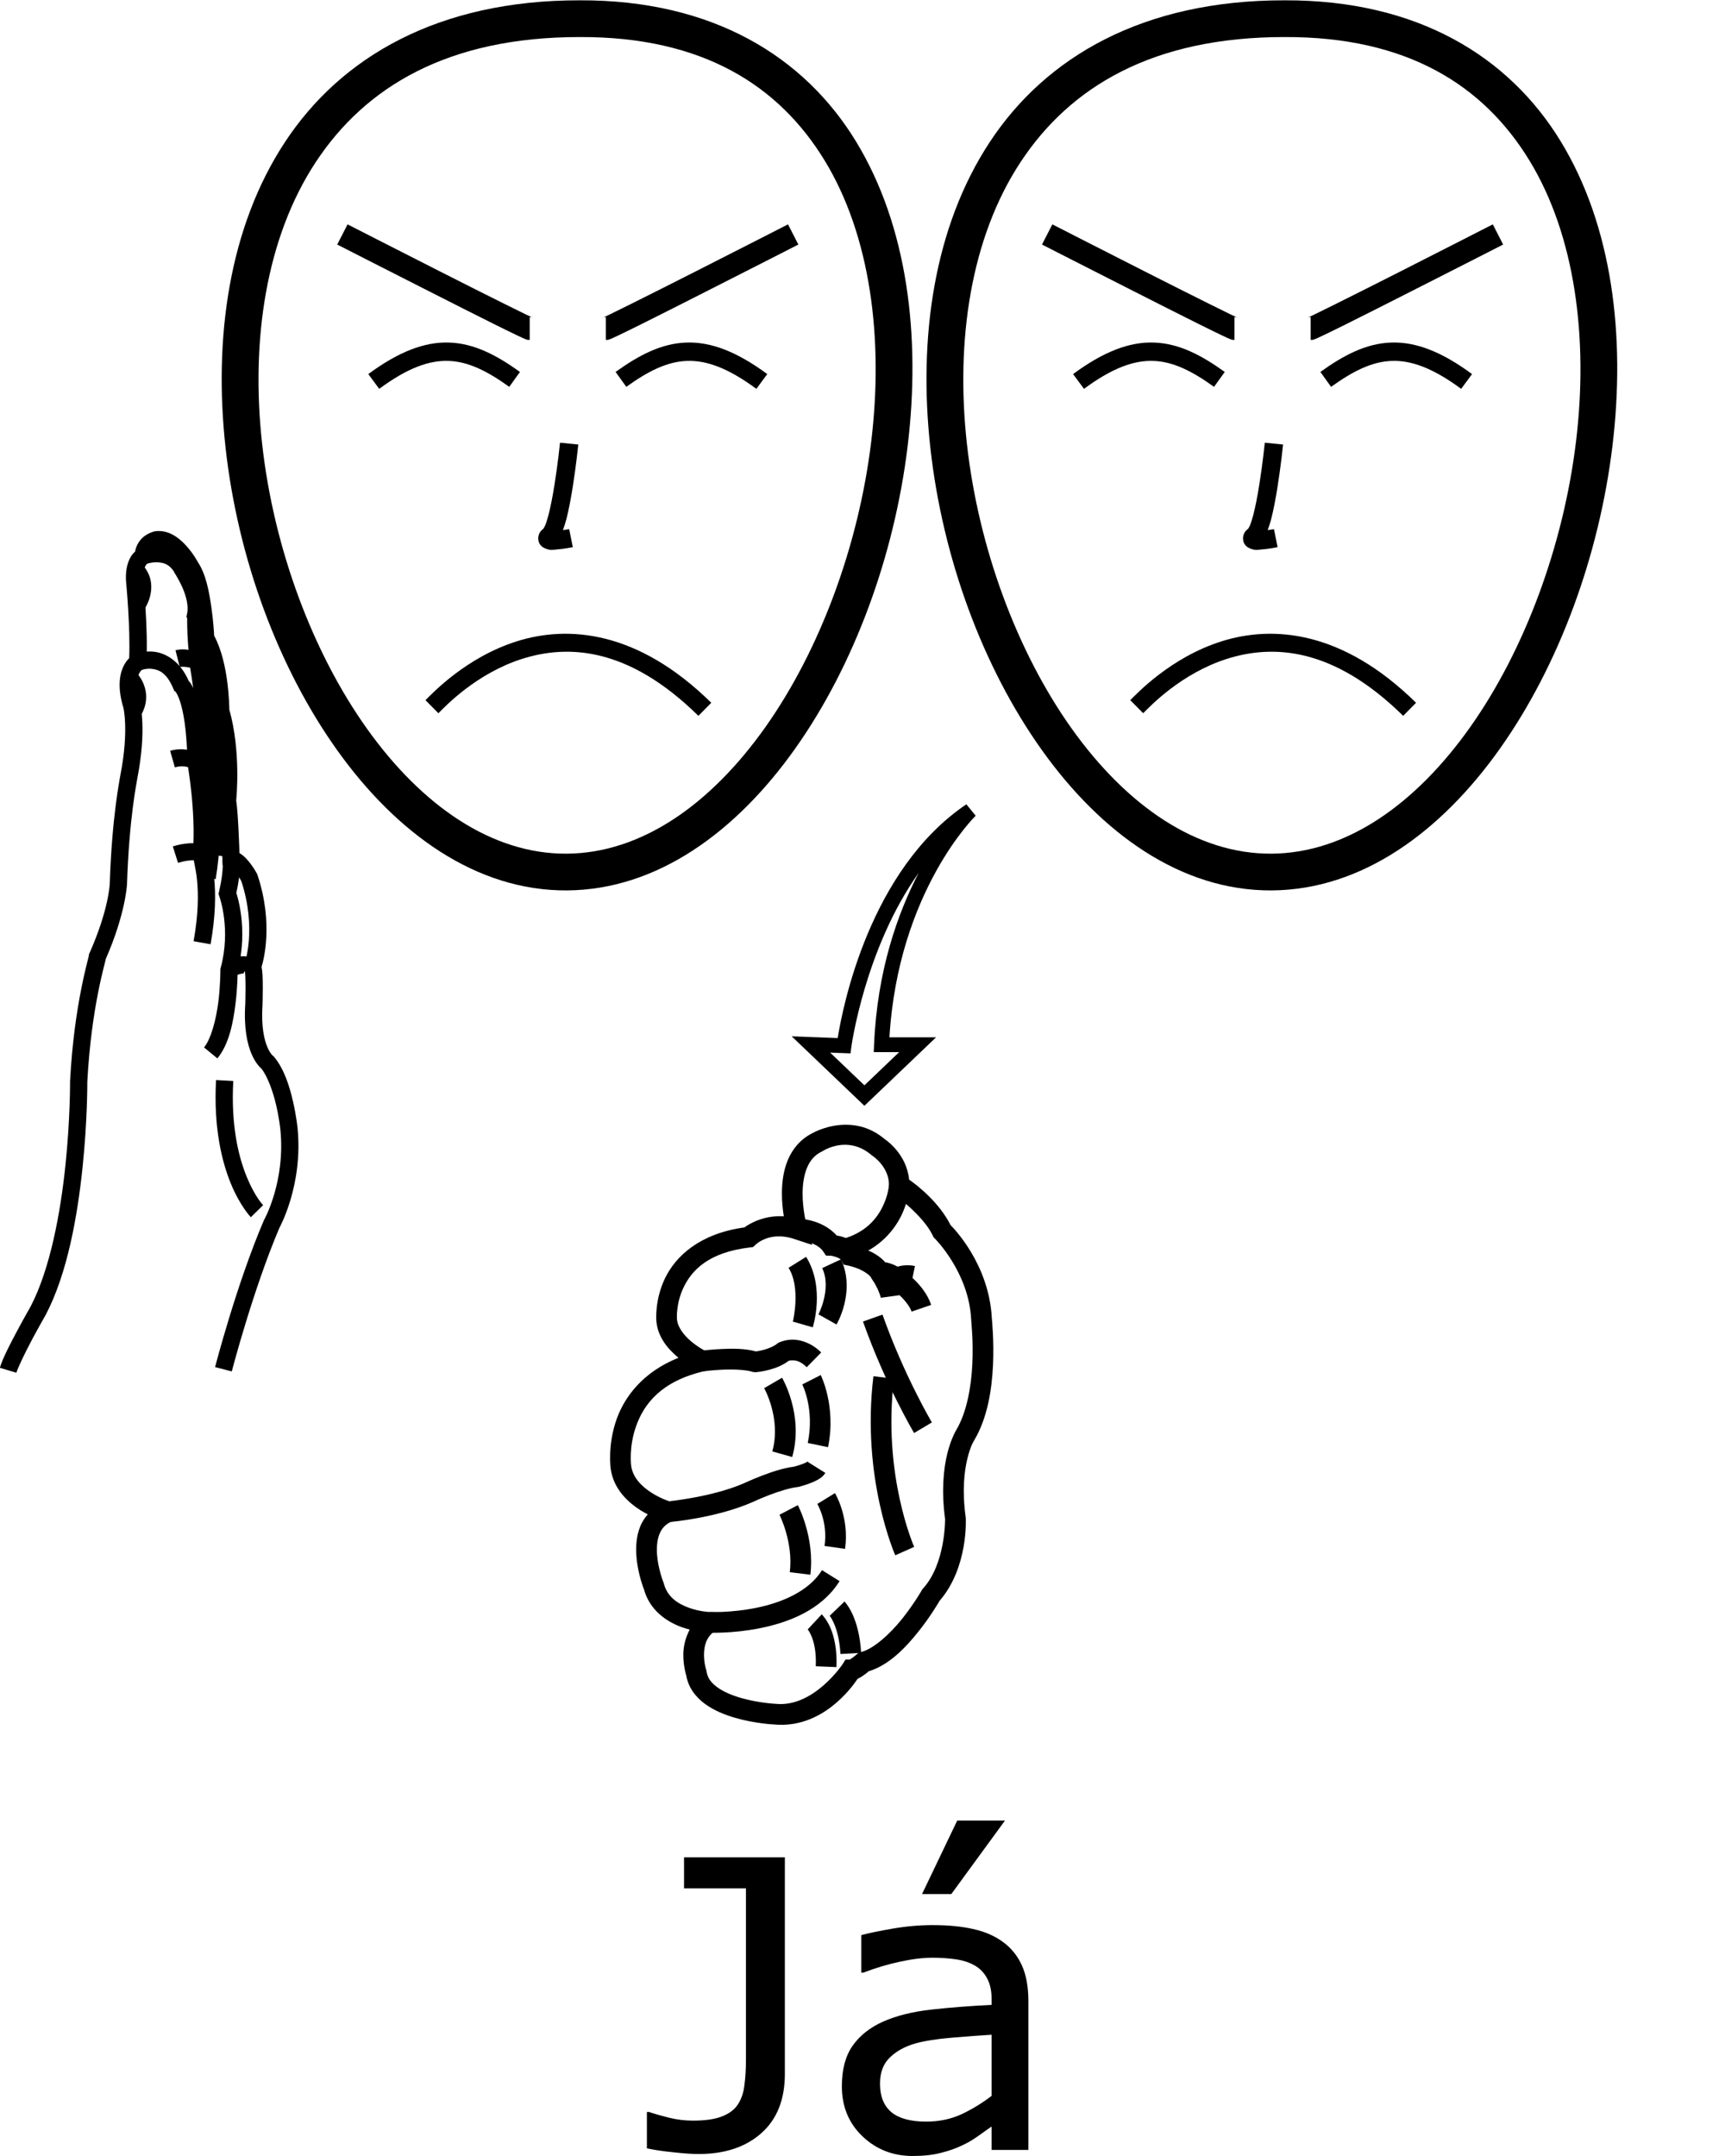 <?xml version="1.0" encoding="UTF-8" standalone="no"?>
<!-- Created with Inkscape (http://www.inkscape.org/) -->

<svg
   xmlns:dc="http://purl.org/dc/elements/1.1/"
   xmlns:cc="http://creativecommons.org/ns#"
   xmlns:rdf="http://www.w3.org/1999/02/22-rdf-syntax-ns#"
   xmlns:svg="http://www.w3.org/2000/svg"
   xmlns="http://www.w3.org/2000/svg"
   xmlns:sodipodi="http://sodipodi.sourceforge.net/DTD/sodipodi-0.dtd"
   xmlns:inkscape="http://www.inkscape.org/namespaces/inkscape"
   width="1000"
   height="1250"
   viewBox="0 0 1000 1250"
   version="1.1"
   id="svg1453"
   inkscape:version="0.92.4 (5da689c313, 2019-01-14)"
   sodipodi:docname="Ja.svg">
  <defs
     id="defs1447" />
  <sodipodi:namedview
     id="base"
     pagecolor="#ffffff"
     bordercolor="#666666"
     borderopacity="1.0"
     inkscape:pageopacity="0.0"
     inkscape:pageshadow="2"
     inkscape:zoom="0.5"
     inkscape:cx="546.76539"
     inkscape:cy="989.26519"
     inkscape:document-units="px"
     inkscape:current-layer="layer1"
     showgrid="false"
     units="px"
     inkscape:window-width="1366"
     inkscape:window-height="715"
     inkscape:window-x="-8"
     inkscape:window-y="-8"
     inkscape:window-maximized="1" />
  <g
     inkscape:label="Camada 1"
     inkscape:groupmode="layer"
     id="layer1"
     transform="translate(0,33.729)">
    <path
       style="color:#000000;font-style:normal;font-variant:normal;font-weight:normal;font-stretch:normal;font-size:medium;line-height:normal;font-family:sans-serif;font-variant-ligatures:normal;font-variant-position:normal;font-variant-caps:normal;font-variant-numeric:normal;font-variant-alternates:normal;font-feature-settings:normal;text-indent:0;text-align:start;text-decoration:none;text-decoration-line:none;text-decoration-style:solid;text-decoration-color:#000000;letter-spacing:normal;word-spacing:normal;text-transform:none;writing-mode:lr-tb;direction:ltr;text-orientation:mixed;dominant-baseline:auto;baseline-shift:baseline;text-anchor:start;white-space:normal;shape-padding:0;clip-rule:nonzero;display:inline;overflow:visible;visibility:visible;opacity:1;isolation:auto;mix-blend-mode:normal;color-interpolation:sRGB;color-interpolation-filters:linearRGB;solid-color:#000000;solid-opacity:1;vector-effect:none;fill:#000000;fill-opacity:1;fill-rule:nonzero;stroke:none;stroke-width:10;stroke-linecap:butt;stroke-linejoin:miter;stroke-miterlimit:4;stroke-dasharray:none;stroke-dashoffset:0;stroke-opacity:1;color-rendering:auto;image-rendering:auto;shape-rendering:auto;text-rendering:auto;enable-background:accumulate"
       d="m 93.09,274.186 c -0.957,-0.067 -1.947,-0.049 -2.967,0.066 l -0.297,0.033 -0.293,0.07 c 0,0 -2.873,0.648 -5.697,2.682 -2.337,1.682 -4.805,4.867 -5.539,9.021 -0.837,0.803 -1.747,1.751 -2.586,3.207 -1.959,3.401 -3.305,8.623 -2.482,15.912 l -0.008,-0.066 c 0,0 2.386,25.177 1.672,42.721 -1.192,1.192 -2.573,2.976 -3.65,5.455 -2.181,5.019 -2.971,12.646 0.299,23.357 l -0.047,-0.162 c 0,0 0.784,2.763 1.029,9.324 0.246,6.562 -0.139,16.578 -2.773,30.053 l -0.033,0.168 -0.021,0.17 c 0.064,-0.512 -0.337,1.808 -0.824,4.715 -0.487,2.907 -1.128,7.029 -1.801,12.318 -1.344,10.571 -2.815,25.814 -3.445,45.424 0,0 -0.492,14.847 -11.691,40.117 l -0.43,0.969 v 0.635 c -0.046,0.202 -0.118,0.502 -0.223,0.922 -0.23,0.919 -0.577,2.268 -1.002,3.986 -0.85,3.436 -2.011,8.363 -3.244,14.643 -2.467,12.558 -5.224,30.534 -6.416,53.027 l -0.008,0.15 v 0.148 c 0,0 0.145,21.52 -2.695,48.758 -2.839,27.228 -8.823,60.129 -20.271,81.924 -0.075,0.13 -3.674,6.396 -7.686,13.904 -4.053,7.586 -8.382,15.87 -10.057,21.453 l 9.578,2.873 c 0.975,-3.249 5.33,-12.187 9.299,-19.615 3.969,-7.428 7.617,-13.773 7.617,-13.773 l 0.047,-0.082 0.043,-0.084 c 12.684,-24.13 18.475,-57.749 21.375,-85.562 2.871,-27.529 2.747,-49.119 2.744,-49.564 1.163,-21.96 3.852,-39.458 6.242,-51.629 1.195,-6.085 2.316,-10.835 3.141,-14.17 0.412,-1.668 0.75,-2.976 0.996,-3.961 0.123,-0.493 0.223,-0.901 0.307,-1.279 0.01,-0.047 0.016,-0.167 0.027,-0.205 11.505,-26.195 12.299,-43.189 12.299,-43.189 v -0.018 l 0.002,-0.019 c 0.619,-19.297 2.062,-34.229 3.371,-44.52 0.654,-5.145 1.273,-9.127 1.742,-11.926 0.469,-2.798 0.719,-3.784 0.887,-5.129 l -0.055,0.34 c 2.778,-14.211 3.226,-25.012 2.951,-32.346 -0.275,-7.334 -1.363,-11.545 -1.363,-11.545 l -0.023,-0.08 -0.023,-0.082 c -2.767,-9.065 -1.789,-13.927 -0.691,-16.453 0.549,-1.263 1.162,-1.993 1.566,-2.395 0.405,-0.402 0.27,-0.279 0.27,-0.279 l 2.445,-1.33 0.158,-2.779 c 1.085,-19.089 -1.682,-46.365 -1.682,-46.365 l -0.004,-0.033 -0.004,-0.035 c -0.634,-5.617 0.414,-8.41 1.213,-9.797 0.4,-0.693 0.764,-1.056 0.955,-1.225 0.192,-0.168 -0.111,0.027 -0.111,0.027 l 2.85,-1.426 -0.088,-3.186 c -0.055,-1.978 0.618,-2.52 1.697,-3.297 0.94,-0.676 1.651,-0.86 1.879,-0.928 2.828,-0.133 6.401,2.221 9.396,5.633 3.101,3.531 5.068,7.277 5.068,7.277 l 0.137,0.262 0.166,0.246 c 2.629,3.87 5.154,13.974 6.365,22.629 1.211,8.655 1.518,15.984 1.518,15.984 l 0.051,1.225 0.611,1.062 c 3.732,6.486 5.971,16.615 7.023,24.959 1.052,8.344 1.053,14.805 1.053,14.805 v 0.717 l 0.201,0.686 c 6.458,22.114 3.781,50.131 3.781,50.131 l -0.068,0.668 0.109,0.664 c 0.496,2.978 1.072,11.651 1.42,19.109 0.348,7.458 0.541,13.994 0.541,13.994 l 0.105,3.605 3.455,1.035 c 0.989,0.297 3.325,2.244 4.951,4.402 1.518,2.015 2.328,3.604 2.451,3.84 9.013,27.462 1.969,47.596 1.969,47.596 l -0.5,1.447 0.395,1.479 c 0.054,0.202 0.322,2.122 0.426,4.268 0.104,2.145 0.141,4.706 0.141,7.141 0,4.869 -0.145,9.217 -0.145,9.217 l 0.008,-0.158 c -0.924,14.163 1.136,23.467 3.717,29.402 1.29,2.968 2.707,5.08 3.893,6.5 1.185,1.42 2.469,2.379 2.469,2.379 l -0.996,-0.92 c 3.828,4.64 7.011,13.735 8.811,21.498 1.8,7.763 2.436,14.088 2.436,14.088 v 0.006 0.004 c 3.074,30.179 -9.393,52.387 -9.393,52.387 l -0.133,0.238 -0.107,0.248 c -15.846,37.074 -28.209,84.906 -28.209,84.906 l 9.68,2.51 c 0,0 12.365,-47.549 27.725,-83.484 l -0.24,0.486 c 0,0 14.026,-24.891 10.627,-58.295 0,0 -0.689,-6.923 -2.643,-15.352 -1.954,-8.428 -4.953,-18.468 -10.84,-25.604 l -0.436,-0.529 -0.562,-0.391 c 0,0 0.069,0.112 -0.512,-0.584 -0.581,-0.696 -1.481,-1.969 -2.398,-4.08 -1.835,-4.221 -3.751,-11.843 -2.908,-24.764 l 0.006,-0.08 0.002,-0.08 c 0,0 0.15,-4.482 0.15,-9.549 0,-2.533 -0.036,-5.216 -0.152,-7.625 -0.085,-1.748 -0.305,-3.155 -0.545,-4.615 0.945,-3.038 7.131,-24.804 -2.355,-53.262 l -0.117,-0.352 -0.17,-0.332 c 0,0 -1.354,-2.682 -3.555,-5.602 -1.628,-2.16 -3.686,-4.667 -6.623,-6.426 -0.065,-2.05 -0.152,-5.158 -0.428,-11.059 -0.337,-7.222 -0.768,-14.869 -1.461,-19.49 0.154,-1.485 2.825,-28.582 -3.99,-52.67 -0.005,-0.895 -0.057,-7.046 -1.111,-15.404 -1.081,-8.572 -3.147,-18.926 -7.68,-27.428 -0.064,-1.355 -0.385,-7.676 -1.541,-15.939 -1.287,-9.195 -3.133,-19.699 -7.998,-26.861 l 0.303,0.508 c 0,0 -2.403,-4.684 -6.432,-9.271 -3.525,-4.014 -8.678,-8.608 -15.379,-9.074 z"
       id="path1477"
       inkscape:connector-curvature="0" />
    <path
       style="color:#000000;font-style:normal;font-variant:normal;font-weight:normal;font-stretch:normal;font-size:medium;line-height:normal;font-family:sans-serif;font-variant-ligatures:normal;font-variant-position:normal;font-variant-caps:normal;font-variant-numeric:normal;font-variant-alternates:normal;font-feature-settings:normal;text-indent:0;text-align:start;text-decoration:none;text-decoration-line:none;text-decoration-style:solid;text-decoration-color:#000000;letter-spacing:normal;word-spacing:normal;text-transform:none;writing-mode:lr-tb;direction:ltr;text-orientation:mixed;dominant-baseline:auto;baseline-shift:baseline;text-anchor:start;white-space:normal;shape-padding:0;clip-rule:nonzero;display:inline;overflow:visible;visibility:visible;opacity:1;isolation:auto;mix-blend-mode:normal;color-interpolation:sRGB;color-interpolation-filters:linearRGB;solid-color:#000000;solid-opacity:1;vector-effect:none;fill:#000000;fill-opacity:1;fill-rule:nonzero;stroke:none;stroke-width:10;stroke-linecap:butt;stroke-linejoin:miter;stroke-miterlimit:4;stroke-dasharray:none;stroke-dashoffset:0;stroke-opacity:1;color-rendering:auto;image-rendering:auto;shape-rendering:auto;text-rendering:auto;enable-background:accumulate"
       d="m 91.504,282.289 c -5.787,-0.194 -10.354,1.646 -10.354,1.646 l 3.668,9.303 c 0,0 2.823,-1.073 6.352,-0.955 3.528,0.118 7.042,0.985 10.002,5.945 l -0.449,-0.982 c 0.553,1.658 0.661,1.42 0.984,1.977 0.323,0.556 0.719,1.228 1.172,2.027 0.906,1.599 2.027,3.697 3.045,6.053 2.036,4.711 3.45,10.376 2.561,14.602 l -0.434,2.057 0.443,0.664 c 9e-5,0.037 0,0.032 0,0.07 0,1.03 -0.015,2.718 0.039,5.092 0.107,4.748 0.483,12.299 1.746,23.875 l 0.016,0.146 0.025,0.146 c 0,0 6.135,36.972 5.346,57.887 l -0.018,0.467 0.068,0.461 c 0,0 4.573,31.089 -0.555,61.568 l 9.861,1.658 c 5.366,-31.901 0.812,-63.092 0.635,-64.283 0.768,-23.091 -5.36,-58.703 -5.439,-59.16 -1.233,-11.307 -1.587,-18.531 -1.688,-22.99 -0.05,-2.232 -0.037,-3.757 -0.037,-4.867 0,-0.555 0.002,-0.994 -0.027,-1.506 -0.016,-0.28 0.067,-0.583 -0.023,-1.088 0.904,-6.957 -1.101,-13.586 -3.34,-18.766 -1.22,-2.823 -2.517,-5.238 -3.523,-7.016 -0.503,-0.889 -0.938,-1.622 -1.23,-2.125 -0.293,-0.503 -0.589,-1.457 -0.141,-0.111 l -0.172,-0.516 -0.277,-0.465 c -4.742,-7.946 -12.469,-10.62 -18.256,-10.814 z m 16.979,41.467 c 0.002,0.032 0.003,0.316 0.006,0.492 -0.096,-0.396 -0.008,-0.528 -0.006,-0.492 z"
       id="path1479"
       inkscape:connector-curvature="0" />
    <path
       style="color:#000000;font-style:normal;font-variant:normal;font-weight:normal;font-stretch:normal;font-size:medium;line-height:normal;font-family:sans-serif;font-variant-ligatures:normal;font-variant-position:normal;font-variant-caps:normal;font-variant-numeric:normal;font-variant-alternates:normal;font-feature-settings:normal;text-indent:0;text-align:start;text-decoration:none;text-decoration-line:none;text-decoration-style:solid;text-decoration-color:#000000;letter-spacing:normal;word-spacing:normal;text-transform:none;writing-mode:lr-tb;direction:ltr;text-orientation:mixed;dominant-baseline:auto;baseline-shift:baseline;text-anchor:start;white-space:normal;shape-padding:0;clip-rule:nonzero;display:inline;overflow:visible;visibility:visible;opacity:1;isolation:auto;mix-blend-mode:normal;color-interpolation:sRGB;color-interpolation-filters:linearRGB;solid-color:#000000;solid-opacity:1;vector-effect:none;fill:#000000;fill-opacity:1;fill-rule:nonzero;stroke:none;stroke-width:10;stroke-linecap:butt;stroke-linejoin:miter;stroke-miterlimit:4;stroke-dasharray:none;stroke-dashoffset:0;stroke-opacity:1;color-rendering:auto;image-rendering:auto;shape-rendering:auto;text-rendering:auto;enable-background:accumulate"
       d="m 85.266,344.023 c -4.355,0.252 -7.391,1.594 -7.391,1.594 l 3.973,9.176 c 0,0 2.947,-1.227 6.693,-0.676 3.746,0.552 8.169,2.341 11.918,11.391 l 0.506,1.221 1.045,0.811 c 0,0 -0.369,-0.435 0.115,0.318 0.484,0.753 1.33,2.321 2.25,5.131 1.84,5.619 3.953,16.198 4.242,34.842 v -0.078 c 0,1.601 0.129,1.463 0.266,2.383 0.136,0.919 0.323,2.137 0.541,3.633 0.436,2.992 0.996,7.088 1.502,11.912 1.012,9.647 1.794,22.206 0.941,34.42 l -0.012,0.174 v 0.174 c 0,4.561 1.608,8.265 2.377,16.195 0.769,7.93 0.863,19.265 -2.006,35.328 l 9.844,1.758 c 3.019,-16.908 2.966,-29.273 2.115,-38.049 -0.851,-8.776 -2.33,-14.789 -2.33,-15.232 0.875,-12.986 0.055,-25.897 -0.984,-35.811 -0.525,-5.002 -1.105,-9.24 -1.553,-12.311 -0.224,-1.535 -0.415,-2.782 -0.545,-3.66 -0.13,-0.878 -0.156,-2.147 -0.156,-0.914 v -0.039 l -0.002,-0.039 c -0.3,-19.333 -2.455,-30.833 -4.736,-37.799 -1.141,-3.483 -2.319,-5.835 -3.344,-7.428 -0.463,-0.72 -0.634,-0.779 -1.078,-1.266 -4.817,-11.178 -12.835,-15.982 -19.459,-16.957 -1.682,-0.248 -3.281,-0.285 -4.732,-0.201 z"
       id="path1481"
       inkscape:connector-curvature="0" />
    <path
       style="color:#000000;font-style:normal;font-variant:normal;font-weight:normal;font-stretch:normal;font-size:medium;line-height:normal;font-family:sans-serif;font-variant-ligatures:normal;font-variant-position:normal;font-variant-caps:normal;font-variant-numeric:normal;font-variant-alternates:normal;font-feature-settings:normal;text-indent:0;text-align:start;text-decoration:none;text-decoration-line:none;text-decoration-style:solid;text-decoration-color:#000000;letter-spacing:normal;word-spacing:normal;text-transform:none;writing-mode:lr-tb;direction:ltr;text-orientation:mixed;dominant-baseline:auto;baseline-shift:baseline;text-anchor:start;white-space:normal;shape-padding:0;clip-rule:nonzero;display:inline;overflow:visible;visibility:visible;opacity:1;isolation:auto;mix-blend-mode:normal;color-interpolation:sRGB;color-interpolation-filters:linearRGB;solid-color:#000000;solid-opacity:1;vector-effect:none;fill:#000000;fill-opacity:1;fill-rule:nonzero;stroke:none;stroke-width:10;stroke-linecap:butt;stroke-linejoin:miter;stroke-miterlimit:4;stroke-dasharray:none;stroke-dashoffset:0;stroke-opacity:1;color-rendering:auto;image-rendering:auto;shape-rendering:auto;text-rendering:auto;enable-background:accumulate"
       d="m 124.146,335.281 -9.883,1.537 c 0,0 4.274,28.097 3.484,46.057 l -0.021,0.518 0.082,0.51 c 0,0 3.462,21.275 2.852,45.07 l -0.008,0.312 0.031,0.312 c 0,0 0.617,6.176 1.105,13.371 0.488,7.195 0.748,15.754 0.365,18.818 l 9.922,1.24 c 0.658,-5.262 0.19,-13.357 -0.311,-20.734 -0.492,-7.253 -1.093,-13.253 -1.113,-13.461 0.579,-24.359 -2.814,-45.442 -2.922,-46.105 0.771,-19.889 -3.584,-47.445 -3.584,-47.445 z"
       id="path1483"
       inkscape:connector-curvature="0" />
    <path
       style="color:#000000;font-style:normal;font-variant:normal;font-weight:normal;font-stretch:normal;font-size:medium;line-height:normal;font-family:sans-serif;font-variant-ligatures:normal;font-variant-position:normal;font-variant-caps:normal;font-variant-numeric:normal;font-variant-alternates:normal;font-feature-settings:normal;text-indent:0;text-align:start;text-decoration:none;text-decoration-line:none;text-decoration-style:solid;text-decoration-color:#000000;letter-spacing:normal;word-spacing:normal;text-transform:none;writing-mode:lr-tb;direction:ltr;text-orientation:mixed;dominant-baseline:auto;baseline-shift:baseline;text-anchor:start;white-space:normal;shape-padding:0;clip-rule:nonzero;display:inline;overflow:visible;visibility:visible;opacity:1;isolation:auto;mix-blend-mode:normal;color-interpolation:sRGB;color-interpolation-filters:linearRGB;solid-color:#000000;solid-opacity:1;vector-effect:none;fill:#000000;fill-opacity:1;fill-rule:nonzero;stroke:none;stroke-width:10;stroke-linecap:butt;stroke-linejoin:miter;stroke-miterlimit:4;stroke-dasharray:none;stroke-dashoffset:0;stroke-opacity:1;color-rendering:auto;image-rendering:auto;shape-rendering:auto;text-rendering:auto;enable-background:accumulate"
       d="m 138.846,463.213 -9.832,1.83 c 0,0 0.2,0.849 0.102,3.812 -0.099,2.963 -0.565,7.676 -2.115,14.299 l -0.322,1.377 0.447,1.344 c 0.205,0.616 0.517,1.459 1.074,3.627 0.557,2.168 1.221,5.254 1.688,9.021 0.933,7.534 1.065,17.77 -1.961,28.912 l -0.18,0.666 0.006,0.688 c 0,0 0.067,8.389 -1.176,18.365 -1.243,9.977 -4.215,21.452 -8.285,26.402 l 7.725,6.352 c 6.822,-8.297 9.151,-20.813 10.484,-31.518 1.267,-10.175 1.244,-18.282 1.24,-19.109 3.232,-12.39 3.102,-23.654 2.07,-31.986 -0.527,-4.255 -1.278,-7.756 -1.926,-10.279 -0.45,-1.753 -0.661,-2.308 -0.885,-2.988 1.411,-6.424 1.998,-11.449 2.111,-14.838 0.122,-3.661 -0.266,-5.977 -0.266,-5.977 z"
       id="path1485"
       inkscape:connector-curvature="0" />
    <path
       style="color:#000000;font-style:normal;font-variant:normal;font-weight:normal;font-stretch:normal;font-size:medium;line-height:normal;font-family:sans-serif;font-variant-ligatures:normal;font-variant-position:normal;font-variant-caps:normal;font-variant-numeric:normal;font-variant-alternates:normal;font-feature-settings:normal;text-indent:0;text-align:start;text-decoration:none;text-decoration-line:none;text-decoration-style:solid;text-decoration-color:#000000;letter-spacing:normal;word-spacing:normal;text-transform:none;writing-mode:lr-tb;direction:ltr;text-orientation:mixed;dominant-baseline:auto;baseline-shift:baseline;text-anchor:start;white-space:normal;shape-padding:0;clip-rule:nonzero;display:inline;overflow:visible;visibility:visible;opacity:1;isolation:auto;mix-blend-mode:normal;color-interpolation:sRGB;color-interpolation-filters:linearRGB;solid-color:#000000;solid-opacity:1;vector-effect:none;fill:#000000;fill-opacity:1;fill-rule:nonzero;stroke:none;stroke-width:10;stroke-linecap:butt;stroke-linejoin:miter;stroke-miterlimit:4;stroke-dasharray:none;stroke-dashoffset:0;stroke-opacity:1;color-rendering:auto;image-rendering:auto;shape-rendering:auto;text-rendering:auto;enable-background:accumulate"
       d="m 125.246,592.447 c -1.495,27.559 3.318,47.3 8.645,60.205 5.327,12.905 11.514,19.34 11.514,19.34 l 7.137,-7.002 c 0,0 -4.637,-4.598 -9.406,-16.152 -4.769,-11.555 -9.323,-29.7 -7.904,-55.848 z"
       id="path1487"
       inkscape:connector-curvature="0" />
    <path
       style="color:#000000;font-style:normal;font-variant:normal;font-weight:normal;font-stretch:normal;font-size:medium;line-height:normal;font-family:sans-serif;font-variant-ligatures:normal;font-variant-position:normal;font-variant-caps:normal;font-variant-numeric:normal;font-variant-alternates:normal;font-feature-settings:normal;text-indent:0;text-align:start;text-decoration:none;text-decoration-line:none;text-decoration-style:solid;text-decoration-color:#000000;letter-spacing:normal;word-spacing:normal;text-transform:none;writing-mode:lr-tb;direction:ltr;text-orientation:mixed;dominant-baseline:auto;baseline-shift:baseline;text-anchor:start;white-space:normal;shape-padding:0;clip-rule:nonzero;display:inline;overflow:visible;visibility:visible;opacity:1;isolation:auto;mix-blend-mode:normal;color-interpolation:sRGB;color-interpolation-filters:linearRGB;solid-color:#000000;solid-opacity:1;vector-effect:none;fill:#000000;fill-opacity:1;fill-rule:nonzero;stroke:none;stroke-width:10;stroke-linecap:butt;stroke-linejoin:miter;stroke-miterlimit:4;stroke-dasharray:none;stroke-dashoffset:0;stroke-opacity:1;color-rendering:auto;image-rendering:auto;shape-rendering:auto;text-rendering:auto;enable-background:accumulate"
       d="m 141.336,520.66 c -1.451,-0.047 -2.756,0.194 -3.809,0.428 -1.053,0.234 -1.927,0.515 -2.494,0.697 -0.284,0.091 -0.499,0.158 -0.52,0.164 -0.02,0.006 -0.311,-0.314 1.58,-0.078 l -1.238,9.924 c 2.039,0.254 2.018,-0.12 2.367,-0.219 0.35,-0.098 0.604,-0.184 0.871,-0.27 0.535,-0.172 1.083,-0.341 1.604,-0.457 1.041,-0.231 1.678,-0.03 1.428,-0.17 l 4.893,-8.723 c -1.634,-0.916 -3.231,-1.25 -4.682,-1.297 z"
       id="path1493"
       inkscape:connector-curvature="0" />
    <path
       style="color:#000000;font-style:normal;font-variant:normal;font-weight:normal;font-stretch:normal;font-size:medium;line-height:normal;font-family:sans-serif;font-variant-ligatures:normal;font-variant-position:normal;font-variant-caps:normal;font-variant-numeric:normal;font-variant-alternates:normal;font-feature-settings:normal;text-indent:0;text-align:start;text-decoration:none;text-decoration-line:none;text-decoration-style:solid;text-decoration-color:#000000;letter-spacing:normal;word-spacing:normal;text-transform:none;writing-mode:lr-tb;direction:ltr;text-orientation:mixed;dominant-baseline:auto;baseline-shift:baseline;text-anchor:start;white-space:normal;shape-padding:0;clip-rule:nonzero;display:inline;overflow:visible;visibility:visible;opacity:1;isolation:auto;mix-blend-mode:normal;color-interpolation:sRGB;color-interpolation-filters:linearRGB;solid-color:#000000;solid-opacity:1;vector-effect:none;fill:#000000;fill-opacity:1;fill-rule:nonzero;stroke:none;stroke-width:10;stroke-linecap:butt;stroke-linejoin:miter;stroke-miterlimit:4;stroke-dasharray:none;stroke-dashoffset:0;stroke-opacity:1;color-rendering:auto;image-rendering:auto;shape-rendering:auto;text-rendering:auto;enable-background:accumulate"
       d="m 112.824,455.107 c -3.205,-0.038 -7.656,0.32 -12.641,1.898 l 3.02,9.533 c 7.695,-2.437 12.52,-1.221 12.52,-1.221 l 2.264,-9.74 c 0,0 -1.957,-0.433 -5.162,-0.471 z"
       id="path1495"
       inkscape:connector-curvature="0" />
    <path
       style="color:#000000;font-style:normal;font-variant:normal;font-weight:normal;font-stretch:normal;font-size:medium;line-height:normal;font-family:sans-serif;font-variant-ligatures:normal;font-variant-position:normal;font-variant-caps:normal;font-variant-numeric:normal;font-variant-alternates:normal;font-feature-settings:normal;text-indent:0;text-align:start;text-decoration:none;text-decoration-line:none;text-decoration-style:solid;text-decoration-color:#000000;letter-spacing:normal;word-spacing:normal;text-transform:none;writing-mode:lr-tb;direction:ltr;text-orientation:mixed;dominant-baseline:auto;baseline-shift:baseline;text-anchor:start;white-space:normal;shape-padding:0;clip-rule:nonzero;display:inline;overflow:visible;visibility:visible;opacity:1;isolation:auto;mix-blend-mode:normal;color-interpolation:sRGB;color-interpolation-filters:linearRGB;solid-color:#000000;solid-opacity:1;vector-effect:none;fill:#000000;fill-opacity:1;fill-rule:nonzero;stroke:none;stroke-width:10;stroke-linecap:butt;stroke-linejoin:miter;stroke-miterlimit:4;stroke-dasharray:none;stroke-dashoffset:0;stroke-opacity:1;color-rendering:auto;image-rendering:auto;shape-rendering:auto;text-rendering:auto;enable-background:accumulate"
       d="m 105.623,400.678 c -2.124,-0.063 -4.478,0.159 -6.979,0.863 l 2.713,9.625 c 6.189,-1.744 9.287,0.711 9.287,0.711 l 5.65,-8.25 c 0,0 -4.301,-2.759 -10.672,-2.949 z"
       id="path1497"
       inkscape:connector-curvature="0" />
    <path
       style="color:#000000;font-style:normal;font-variant:normal;font-weight:normal;font-stretch:normal;font-size:medium;line-height:normal;font-family:sans-serif;font-variant-ligatures:normal;font-variant-position:normal;font-variant-caps:normal;font-variant-numeric:normal;font-variant-alternates:normal;font-feature-settings:normal;text-indent:0;text-align:start;text-decoration:none;text-decoration-line:none;text-decoration-style:solid;text-decoration-color:#000000;letter-spacing:normal;word-spacing:normal;text-transform:none;writing-mode:lr-tb;direction:ltr;text-orientation:mixed;dominant-baseline:auto;baseline-shift:baseline;text-anchor:start;white-space:normal;shape-padding:0;clip-rule:nonzero;display:inline;overflow:visible;visibility:visible;opacity:1;isolation:auto;mix-blend-mode:normal;color-interpolation:sRGB;color-interpolation-filters:linearRGB;solid-color:#000000;solid-opacity:1;vector-effect:none;fill:#000000;fill-opacity:1;fill-rule:nonzero;stroke:none;stroke-width:10;stroke-linecap:butt;stroke-linejoin:miter;stroke-miterlimit:4;stroke-dasharray:none;stroke-dashoffset:0;stroke-opacity:1;color-rendering:auto;image-rendering:auto;shape-rendering:auto;text-rendering:auto;enable-background:accumulate"
       d="m 107.168,342.797 c -1.692,-0.103 -3.523,-0.006 -5.438,0.482 l 2.475,9.689 c 1.064,-0.272 3.449,-0.138 5.389,0.295 1.939,0.433 3.303,0.969 3.303,0.969 l 3.666,-9.305 c 0,0 -2.071,-0.816 -4.789,-1.424 -1.359,-0.304 -2.913,-0.605 -4.605,-0.707 z"
       id="path1499"
       inkscape:connector-curvature="0" />
    <path
       style="color:#000000;font-style:normal;font-variant:normal;font-weight:normal;font-stretch:normal;font-size:medium;line-height:normal;font-family:sans-serif;font-variant-ligatures:normal;font-variant-position:normal;font-variant-caps:normal;font-variant-numeric:normal;font-variant-alternates:normal;font-feature-settings:normal;text-indent:0;text-align:start;text-decoration:none;text-decoration-line:none;text-decoration-style:solid;text-decoration-color:#000000;letter-spacing:normal;word-spacing:normal;text-transform:none;writing-mode:lr-tb;direction:ltr;text-orientation:mixed;dominant-baseline:auto;baseline-shift:baseline;text-anchor:start;white-space:normal;shape-padding:0;clip-rule:nonzero;display:inline;overflow:visible;visibility:visible;opacity:1;isolation:auto;mix-blend-mode:normal;color-interpolation:sRGB;color-interpolation-filters:linearRGB;solid-color:#000000;solid-opacity:1;vector-effect:none;fill:#000000;fill-opacity:1;fill-rule:nonzero;stroke:none;stroke-width:10;stroke-linecap:butt;stroke-linejoin:miter;stroke-miterlimit:4;stroke-dasharray:none;stroke-dashoffset:0;stroke-opacity:1;color-rendering:auto;image-rendering:auto;shape-rendering:auto;text-rendering:auto;enable-background:accumulate"
       d="m 113.227,405.201 1.34,9.91 c 1.503,-0.203 2.922,0.783 2.922,0.783 l 6.348,-7.729 c 0,0 -4.41,-3.803 -10.609,-2.965 z"
       id="path1501"
       inkscape:connector-curvature="0" />
    <path
       style="color:#000000;font-style:normal;font-variant:normal;font-weight:normal;font-stretch:normal;font-size:medium;line-height:normal;font-family:sans-serif;font-variant-ligatures:normal;font-variant-position:normal;font-variant-caps:normal;font-variant-numeric:normal;font-variant-alternates:normal;font-feature-settings:normal;text-indent:0;text-align:start;text-decoration:none;text-decoration-line:none;text-decoration-style:solid;text-decoration-color:#000000;letter-spacing:normal;word-spacing:normal;text-transform:none;writing-mode:lr-tb;direction:ltr;text-orientation:mixed;dominant-baseline:auto;baseline-shift:baseline;text-anchor:start;white-space:normal;shape-padding:0;clip-rule:nonzero;display:inline;overflow:visible;visibility:visible;opacity:1;isolation:auto;mix-blend-mode:normal;color-interpolation:sRGB;color-interpolation-filters:linearRGB;solid-color:#000000;solid-opacity:1;vector-effect:none;fill:#000000;fill-opacity:1;fill-rule:nonzero;stroke:none;stroke-width:10;stroke-linecap:butt;stroke-linejoin:miter;stroke-miterlimit:4;stroke-dasharray:none;stroke-dashoffset:0;stroke-opacity:1;color-rendering:auto;image-rendering:auto;shape-rendering:auto;text-rendering:auto;enable-background:accumulate"
       d="m 113.34,329.717 0.906,9.959 c -0.182,0.017 0.757,0.099 1.496,0.352 0.739,0.252 1.227,0.494 1.227,0.494 l 4.473,-8.943 c 0,0 -1.074,-0.539 -2.469,-1.016 -1.395,-0.476 -3.161,-1.07 -5.633,-0.846 z"
       id="path1503"
       inkscape:connector-curvature="0" />
    <path
       style="color:#000000;font-style:normal;font-variant:normal;font-weight:normal;font-stretch:normal;font-size:medium;line-height:normal;font-family:sans-serif;font-variant-ligatures:normal;font-variant-position:normal;font-variant-caps:normal;font-variant-numeric:normal;font-variant-alternates:normal;font-feature-settings:normal;text-indent:0;text-align:start;text-decoration:none;text-decoration-line:none;text-decoration-style:solid;text-decoration-color:#000000;letter-spacing:normal;word-spacing:normal;text-transform:none;writing-mode:lr-tb;direction:ltr;text-orientation:mixed;dominant-baseline:auto;baseline-shift:baseline;text-anchor:start;white-space:normal;shape-padding:0;clip-rule:nonzero;display:inline;overflow:visible;visibility:visible;opacity:1;isolation:auto;mix-blend-mode:normal;color-interpolation:sRGB;color-interpolation-filters:linearRGB;solid-color:#000000;solid-opacity:1;vector-effect:none;fill:#000000;fill-opacity:1;fill-rule:nonzero;stroke:none;stroke-width:10;stroke-linecap:butt;stroke-linejoin:miter;stroke-miterlimit:4;stroke-dasharray:none;stroke-dashoffset:0;stroke-opacity:1;color-rendering:auto;image-rendering:auto;shape-rendering:auto;text-rendering:auto;enable-background:accumulate"
       d="M 120.357,404.025 121.07,414 c -0.423,0.03 1.686,0.65 1.686,0.65 l 5.271,-8.498 c 0,0 -2.876,-2.469 -7.67,-2.127 z"
       id="path1505"
       inkscape:connector-curvature="0" />
    <path
       style="color:#000000;font-style:normal;font-variant:normal;font-weight:normal;font-stretch:normal;font-size:medium;line-height:normal;font-family:sans-serif;font-variant-ligatures:normal;font-variant-position:normal;font-variant-caps:normal;font-variant-numeric:normal;font-variant-alternates:normal;font-feature-settings:normal;text-indent:0;text-align:start;text-decoration:none;text-decoration-line:none;text-decoration-style:solid;text-decoration-color:#000000;letter-spacing:normal;word-spacing:normal;text-transform:none;writing-mode:lr-tb;direction:ltr;text-orientation:mixed;dominant-baseline:auto;baseline-shift:baseline;text-anchor:start;white-space:normal;shape-padding:0;clip-rule:nonzero;display:inline;overflow:visible;visibility:visible;opacity:1;isolation:auto;mix-blend-mode:normal;color-interpolation:sRGB;color-interpolation-filters:linearRGB;solid-color:#000000;solid-opacity:1;vector-effect:none;fill:#000000;fill-opacity:1;fill-rule:nonzero;stroke:none;stroke-width:10;stroke-linecap:butt;stroke-linejoin:miter;stroke-miterlimit:4;stroke-dasharray:none;stroke-dashoffset:0;stroke-opacity:1;color-rendering:auto;image-rendering:auto;shape-rendering:auto;text-rendering:auto;enable-background:accumulate"
       d="m 125.959,373.295 c -1.289,0.048 -2.865,0.095 -4.854,0.891 l 3.715,9.285 c -0.148,0.059 0.77,-0.154 1.514,-0.182 0.743,-0.028 1.271,0.006 1.271,0.006 l 0.684,-9.977 c 0,0 -1.041,-0.072 -2.33,-0.023 z"
       id="path1507"
       inkscape:connector-curvature="0" />
    <path
       style="color:#000000;font-style:normal;font-variant:normal;font-weight:normal;font-stretch:normal;font-size:medium;line-height:normal;font-family:sans-serif;font-variant-ligatures:normal;font-variant-position:normal;font-variant-caps:normal;font-variant-numeric:normal;font-variant-alternates:normal;font-feature-settings:normal;text-indent:0;text-align:start;text-decoration:none;text-decoration-line:none;text-decoration-style:solid;text-decoration-color:#000000;letter-spacing:normal;word-spacing:normal;text-transform:none;writing-mode:lr-tb;direction:ltr;text-orientation:mixed;dominant-baseline:auto;baseline-shift:baseline;text-anchor:start;white-space:normal;shape-padding:0;clip-rule:nonzero;display:inline;overflow:visible;visibility:visible;opacity:1;isolation:auto;mix-blend-mode:normal;color-interpolation:sRGB;color-interpolation-filters:linearRGB;solid-color:#000000;solid-opacity:1;vector-effect:none;fill:#000000;fill-opacity:1;fill-rule:nonzero;stroke:none;stroke-width:10;stroke-linecap:butt;stroke-linejoin:miter;stroke-miterlimit:4;stroke-dasharray:none;stroke-dashoffset:0;stroke-opacity:1;color-rendering:auto;image-rendering:auto;shape-rendering:auto;text-rendering:auto;enable-background:accumulate"
       d="m 125.664,424.1 -0.012,10 c 2.519,0.003 4.088,0.758 4.088,0.758 l 4.326,-9.016 c 0,0 -3.618,-1.736 -8.402,-1.742 z"
       id="path1509"
       inkscape:connector-curvature="0" />
    <path
       style="color:#000000;font-style:normal;font-variant:normal;font-weight:normal;font-stretch:normal;font-size:medium;line-height:normal;font-family:sans-serif;font-variant-ligatures:normal;font-variant-position:normal;font-variant-caps:normal;font-variant-numeric:normal;font-variant-alternates:normal;font-feature-settings:normal;text-indent:0;text-align:start;text-decoration:none;text-decoration-line:none;text-decoration-style:solid;text-decoration-color:#000000;letter-spacing:normal;word-spacing:normal;text-transform:none;writing-mode:lr-tb;direction:ltr;text-orientation:mixed;dominant-baseline:auto;baseline-shift:baseline;text-anchor:start;white-space:normal;shape-padding:0;clip-rule:nonzero;display:inline;overflow:visible;visibility:visible;opacity:1;isolation:auto;mix-blend-mode:normal;color-interpolation:sRGB;color-interpolation-filters:linearRGB;solid-color:#000000;solid-opacity:1;vector-effect:none;fill:#000000;fill-opacity:1;fill-rule:nonzero;stroke:none;stroke-width:10;stroke-linecap:butt;stroke-linejoin:miter;stroke-miterlimit:4;stroke-dasharray:none;stroke-dashoffset:0;stroke-opacity:1;color-rendering:auto;image-rendering:auto;shape-rendering:auto;text-rendering:auto;enable-background:accumulate"
       d="m 78.369,355.426 -6.93,7.209 c 0,0 1.618,1.599 2.635,4.162 1.016,2.563 1.551,5.343 -1.24,9.434 l 8.26,5.637 c 4.642,-6.802 4.148,-14.033 2.275,-18.756 -1.872,-4.723 -5,-7.686 -5,-7.686 z"
       id="path1511"
       inkscape:connector-curvature="0" />
    <path
       style="color:#000000;font-style:normal;font-variant:normal;font-weight:normal;font-stretch:normal;font-size:medium;line-height:normal;font-family:sans-serif;font-variant-ligatures:normal;font-variant-position:normal;font-variant-caps:normal;font-variant-numeric:normal;font-variant-alternates:normal;font-feature-settings:normal;text-indent:0;text-align:start;text-decoration:none;text-decoration-line:none;text-decoration-style:solid;text-decoration-color:#000000;letter-spacing:normal;word-spacing:normal;text-transform:none;writing-mode:lr-tb;direction:ltr;text-orientation:mixed;dominant-baseline:auto;baseline-shift:baseline;text-anchor:start;white-space:normal;shape-padding:0;clip-rule:nonzero;display:inline;overflow:visible;visibility:visible;opacity:1;isolation:auto;mix-blend-mode:normal;color-interpolation:sRGB;color-interpolation-filters:linearRGB;solid-color:#000000;solid-opacity:1;vector-effect:none;fill:#000000;fill-opacity:1;fill-rule:nonzero;stroke:none;stroke-width:10;stroke-linecap:butt;stroke-linejoin:miter;stroke-miterlimit:4;stroke-dasharray:none;stroke-dashoffset:0;stroke-opacity:1;color-rendering:auto;image-rendering:auto;shape-rendering:auto;text-rendering:auto;enable-background:accumulate"
       d="m 81.502,292.656 -6.402,7.684 c 0,0 1.301,1.081 2.129,3.373 0.828,2.292 1.322,5.407 -2.178,10.764 l 8.373,5.469 c 4.931,-7.549 4.957,-14.791 3.209,-19.629 -1.748,-4.838 -5.131,-7.66 -5.131,-7.66 z"
       id="path1513"
       inkscape:connector-curvature="0" />
    <path
       style="color:#000000;font-style:normal;font-variant:normal;font-weight:normal;font-stretch:normal;font-size:medium;line-height:normal;font-family:sans-serif;font-variant-ligatures:normal;font-variant-position:normal;font-variant-caps:normal;font-variant-numeric:normal;font-variant-alternates:normal;font-feature-settings:normal;text-indent:0;text-align:start;text-decoration:none;text-decoration-line:none;text-decoration-style:solid;text-decoration-color:#000000;letter-spacing:normal;word-spacing:normal;text-transform:none;writing-mode:lr-tb;direction:ltr;text-orientation:mixed;dominant-baseline:auto;baseline-shift:baseline;text-anchor:start;white-space:normal;shape-padding:0;clip-rule:nonzero;display:inline;overflow:visible;visibility:visible;opacity:1;isolation:auto;mix-blend-mode:normal;color-interpolation:sRGB;color-interpolation-filters:linearRGB;solid-color:#000000;solid-opacity:1;vector-effect:none;fill:#000000;fill-opacity:1;fill-rule:nonzero;stroke:none;stroke-width:12;stroke-linecap:butt;stroke-linejoin:miter;stroke-miterlimit:4;stroke-dasharray:none;stroke-dashoffset:0;stroke-opacity:1;color-rendering:auto;image-rendering:auto;shape-rendering:auto;text-rendering:auto;enable-background:accumulate"
       d="m 491.047,618.367 c -11.139,-0.194 -19.625,4.626 -20.062,4.877 -7,3.482 -11.632,9.284 -14.225,15.465 -2.63,6.271 -3.428,12.938 -3.482,19.047 -0.046,5.159 0.495,9.797 1.102,13.676 -11.648,-0.625 -19.797,4.241 -22.846,6.467 -26.061,3.596 -39.838,16.791 -45.928,29.303 -6.182,12.7 -5.135,24.632 -5.121,24.789 0.73,9.806 7.198,16.838 12.836,21.486 -20.457,8.164 -31.116,22.432 -35.779,35.373 -5.539,15.369 -3.506,29.088 -3.506,29.088 v -0.014 c 1.677,11.742 10.093,19.421 17.367,24.023 1.412,0.894 2.767,1.606 4.104,2.307 -1.868,2.186 -3.38,4.566 -4.377,7.055 -2.286,5.707 -2.595,11.674 -2.205,17.061 0.78,10.774 4.57,19.854 4.57,19.854 l -0.25,-0.746 c 3.277,12.451 13.365,19.021 21.736,22.113 1.688,0.624 3.29,1.057 4.857,1.467 -2.541,4.76 -3.642,9.827 -3.711,14.098 -0.118,7.258 1.871,13.045 1.871,13.045 l -0.254,-1.062 c 1.065,7.365 5.574,13.075 10.887,16.979 5.313,3.903 11.531,6.361 17.482,8.09 11.749,3.412 22.666,3.879 22.951,3.891 27.513,2.436 44.703,-21.387 48.09,-26.492 0.416,-0.209 0.849,-0.416 1.223,-0.621 1.151,-0.631 2.146,-1.323 3.041,-1.984 1.202,-0.889 1.606,-1.274 2.158,-1.75 11.872,-3.618 21.375,-13.72 28.656,-22.797 7.447,-9.283 12.257,-17.731 12.434,-18.043 16.843,-19.444 15.207,-47.895 15.207,-47.895 l -0.012,-0.301 -0.043,-0.297 c -2.149,-15.42 -0.8,-26.67 0.98,-33.975 1.781,-7.305 3.709,-10.197 3.709,-10.197 l 0.039,-0.062 0.037,-0.061 c 8.052,-13.419 10.427,-30.115 11.08,-44.064 0.651,-13.905 -0.617,-25.917 -0.697,-27.154 -1.65,-31.072 -21.948,-51.883 -23.906,-53.83 -6.688,-13.279 -19.181,-22.972 -24.035,-26.393 -1.449,-14.492 -12.682,-22.484 -14.135,-23.443 -7.296,-6.203 -15.023,-8.251 -21.844,-8.369 z m -0.836,11.619 c 4.549,0.067 9.809,1.511 14.994,5.955 l 0.32,0.273 0.354,0.227 c 0,0 9.667,6.39 9.447,16.959 l -0.068,3.285 2.73,1.828 c 0,0 17.073,12.101 22.781,24.176 l 0.463,0.979 0.773,0.754 c 0,0 19.531,19.358 20.979,46.617 l 0.002,0.027 v 0.029 c 0.192,3.067 1.297,12.963 0.691,25.9 -0.605,12.937 -3.13,28.03 -9.383,38.451 l 0.076,-0.125 c 0,0 -3.104,5.056 -5.23,13.777 -2.101,8.616 -3.495,21.299 -1.26,37.895 7.7e-4,0.059 0.331,25.784 -12.754,40.223 l -0.447,0.492 -0.326,0.578 c 0,0 -4.562,8.03 -11.48,16.654 -6.918,8.624 -16.421,17.317 -23.713,19.164 l -1.43,0.361 -1.098,0.982 c 0,0 -1.092,0.97 -2.348,1.898 -0.608,0.449 -1.233,0.857 -1.625,1.076 h -2.484 l -1.768,2.795 c 0,0 -16.606,24.903 -38.357,22.926 l -0.141,-0.014 -0.141,-0.006 c 0,0 -10.093,-0.476 -20.309,-3.443 -5.108,-1.483 -10.149,-3.61 -13.727,-6.238 -3.578,-2.628 -5.591,-5.396 -6.115,-9.023 l -0.078,-0.543 -0.176,-0.52 c 0,0 -1.321,-4.015 -1.24,-9.008 0.081,-4.993 1.291,-9.982 6.408,-13.555 l 14.867,-10.379 -18.123,-0.537 c 0,0 -5.808,-0.207 -12.139,-2.545 -6.33,-2.338 -12.268,-6.231 -14.289,-13.912 l -0.102,-0.381 -0.148,-0.365 c 0,0 -3.097,-7.743 -3.707,-16.174 -0.305,-4.215 0.062,-8.448 1.377,-11.73 1.315,-3.283 3.27,-5.715 7.375,-7.496 l 15.275,-6.625 -15.988,-4.641 c 0,0 -5.41,-1.593 -11.115,-5.203 -5.706,-3.61 -10.931,-8.778 -11.902,-15.578 l -0.002,-0.008 v -0.006 c 0,0 -1.543,-10.918 2.918,-23.297 4.461,-12.379 14.221,-25.888 39.637,-31.715 l 16.875,-3.869 -15.65,-7.402 c 0,0 -4.283,-2.043 -8.689,-5.666 -4.406,-3.623 -8.212,-8.479 -8.555,-13.186 l -0.004,-0.047 -0.004,-0.047 c 0,0 -0.749,-8.868 3.955,-18.533 4.704,-9.665 14.253,-20.073 38.195,-22.926 l 1.939,-0.232 1.434,-1.328 c 0,0 8.002,-8.099 22.125,-3.465 l 10.725,3.52 -3.082,-10.857 c 0,0 -2.545,-9.136 -2.455,-19.303 0.045,-5.083 0.786,-10.303 2.551,-14.512 1.765,-4.208 4.311,-7.375 8.66,-9.475 l 0.273,-0.133 0.26,-0.158 c 0,0 5.609,-3.709 13.191,-3.598 z"
       id="path1515"
       inkscape:connector-curvature="0" />
    <path
       style="color:#000000;font-style:normal;font-variant:normal;font-weight:normal;font-stretch:normal;font-size:medium;line-height:normal;font-family:sans-serif;font-variant-ligatures:normal;font-variant-position:normal;font-variant-caps:normal;font-variant-numeric:normal;font-variant-alternates:normal;font-feature-settings:normal;text-indent:0;text-align:start;text-decoration:none;text-decoration-line:none;text-decoration-style:solid;text-decoration-color:#000000;letter-spacing:normal;word-spacing:normal;text-transform:none;writing-mode:lr-tb;direction:ltr;text-orientation:mixed;dominant-baseline:auto;baseline-shift:baseline;text-anchor:start;white-space:normal;shape-padding:0;clip-rule:nonzero;display:inline;overflow:visible;visibility:visible;opacity:1;isolation:auto;mix-blend-mode:normal;color-interpolation:sRGB;color-interpolation-filters:linearRGB;solid-color:#000000;solid-opacity:1;vector-effect:none;fill:#000000;fill-opacity:1;fill-rule:nonzero;stroke:none;stroke-width:12;stroke-linecap:butt;stroke-linejoin:miter;stroke-miterlimit:4;stroke-dasharray:none;stroke-dashoffset:0;stroke-opacity:1;color-rendering:auto;image-rendering:auto;shape-rendering:auto;text-rendering:auto;enable-background:accumulate"
       d="m 462.184,672.805 -0.451,11.992 c 0,0 11.632,1.349 15.389,6.902 l 1.727,2.553 3.08,0.084 c 0,0 4.866,0.874 5.818,2.66 l 1.32,2.475 2.746,0.574 c 0,0 2.638,0.559 5.775,1.838 3.137,1.279 6.333,3.443 7.254,4.885 l 1.531,2.396 2.824,0.332 c 0,0 1.128,0.135 2.611,0.559 1.483,0.424 3.04,1.298 3.213,1.471 l 3.057,3.059 3.869,-1.934 c 0,0 2.793,-1.284 6.027,-0.615 l 2.432,-11.752 c -4.14,-0.857 -7.584,-0.34 -10.119,0.346 -1.831,-1.055 -3.642,-1.671 -5.182,-2.111 -1.055,-0.301 -1.163,-0.256 -1.939,-0.404 -3.284,-3.77 -7.496,-5.896 -11.047,-7.344 -2.095,-0.854 -4.039,-1.464 -5.473,-1.867 -3.598,-4.514 -8.514,-5.863 -11.59,-6.281 -8.775,-9.929 -22.873,-9.816 -22.873,-9.816 z"
       id="path1517"
       inkscape:connector-curvature="0" />
    <path
       style="color:#000000;font-style:normal;font-variant:normal;font-weight:normal;font-stretch:normal;font-size:medium;line-height:normal;font-family:sans-serif;font-variant-ligatures:normal;font-variant-position:normal;font-variant-caps:normal;font-variant-numeric:normal;font-variant-alternates:normal;font-feature-settings:normal;text-indent:0;text-align:start;text-decoration:none;text-decoration-line:none;text-decoration-style:solid;text-decoration-color:#000000;letter-spacing:normal;word-spacing:normal;text-transform:none;writing-mode:lr-tb;direction:ltr;text-orientation:mixed;dominant-baseline:auto;baseline-shift:baseline;text-anchor:start;white-space:normal;shape-padding:0;clip-rule:nonzero;display:inline;overflow:visible;visibility:visible;opacity:1;isolation:auto;mix-blend-mode:normal;color-interpolation:sRGB;color-interpolation-filters:linearRGB;solid-color:#000000;solid-opacity:1;vector-effect:none;fill:#000000;fill-opacity:1;fill-rule:nonzero;stroke:none;stroke-width:12;stroke-linecap:butt;stroke-linejoin:miter;stroke-miterlimit:4;stroke-dasharray:none;stroke-dashoffset:0;stroke-opacity:1;color-rendering:auto;image-rendering:auto;shape-rendering:auto;text-rendering:auto;enable-background:accumulate"
       d="m 459.715,742.961 c -4.615,-0.066 -8.178,1.686 -8.178,1.686 l -0.635,0.324 -0.539,0.463 c -1.399,1.199 -4.649,2.64 -7.545,3.424 -1.448,0.392 -2.812,0.663 -3.787,0.812 -0.4,0.061 -0.669,0.09 -0.891,0.111 -6.267,-1.736 -13.45,-1.674 -19.701,-1.393 -6.683,0.301 -12.102,1.02 -12.102,1.02 l 1.574,11.896 c 0,0 4.948,-0.654 11.066,-0.93 6.118,-0.275 13.563,0.082 16.754,1.125 l 0.432,0.141 0.447,0.074 c 1.513,0.252 1.69,0.098 2.285,0.051 0.595,-0.047 1.231,-0.124 1.949,-0.234 1.437,-0.22 3.186,-0.571 5.109,-1.092 3.505,-0.949 7.549,-2.393 11.152,-5.123 0.055,-0.032 0.623,-0.384 2.436,-0.357 1.894,0.027 4.542,0.482 8.133,4 l 8.396,-8.572 c -5.587,-5.473 -11.742,-7.359 -16.357,-7.426 z m -21.186,6.912 c 0.083,0.013 -0.051,-0.012 0.055,0.006 l 0.877,0.215 c -0.299,-0.098 -0.628,-0.132 -0.932,-0.221 z"
       id="path1519"
       inkscape:connector-curvature="0" />
    <path
       style="color:#000000;font-style:normal;font-variant:normal;font-weight:normal;font-stretch:normal;font-size:medium;line-height:normal;font-family:sans-serif;font-variant-ligatures:normal;font-variant-position:normal;font-variant-caps:normal;font-variant-numeric:normal;font-variant-alternates:normal;font-feature-settings:normal;text-indent:0;text-align:start;text-decoration:none;text-decoration-line:none;text-decoration-style:solid;text-decoration-color:#000000;letter-spacing:normal;word-spacing:normal;text-transform:none;writing-mode:lr-tb;direction:ltr;text-orientation:mixed;dominant-baseline:auto;baseline-shift:baseline;text-anchor:start;white-space:normal;shape-padding:0;clip-rule:nonzero;display:inline;overflow:visible;visibility:visible;opacity:1;isolation:auto;mix-blend-mode:normal;color-interpolation:sRGB;color-interpolation-filters:linearRGB;solid-color:#000000;solid-opacity:1;vector-effect:none;fill:#000000;fill-opacity:1;fill-rule:nonzero;stroke:none;stroke-width:12;stroke-linecap:butt;stroke-linejoin:miter;stroke-miterlimit:4;stroke-dasharray:none;stroke-dashoffset:0;stroke-opacity:1;color-rendering:auto;image-rendering:auto;shape-rendering:auto;text-rendering:auto;enable-background:accumulate"
       d="m 468.594,813.359 c -0.082,0.073 -0.336,0.319 -0.723,0.529 -0.773,0.421 -1.962,0.928 -3.143,1.355 -2.336,0.846 -4.49,1.379 -4.537,1.391 -6.286,0.784 -13.047,3.102 -18.639,5.254 -5.813,2.238 -10.266,4.344 -10.266,4.344 l 0.15,-0.07 c -18.61,8.174 -44.699,10.631 -44.699,10.631 l 1.039,11.955 c 0,0 27.012,-2.165 48.486,-11.598 l 0.076,-0.033 0.074,-0.035 c 0,0 4.07,-1.924 9.449,-3.994 5.379,-2.071 12.153,-4.202 16.338,-4.643 l 0.404,-0.043 0.396,-0.098 c 0,0 2.74,-0.665 5.811,-1.777 1.535,-0.556 3.18,-1.219 4.795,-2.098 1.615,-0.879 3.316,-1.744 4.854,-4.203 l -10.176,-6.359 c 0.3,-0.481 0.39,-0.581 0.309,-0.508 z"
       id="path1521"
       inkscape:connector-curvature="0" />
    <path
       style="color:#000000;font-style:normal;font-variant:normal;font-weight:normal;font-stretch:normal;font-size:medium;line-height:normal;font-family:sans-serif;font-variant-ligatures:normal;font-variant-position:normal;font-variant-caps:normal;font-variant-numeric:normal;font-variant-alternates:normal;font-feature-settings:normal;text-indent:0;text-align:start;text-decoration:none;text-decoration-line:none;text-decoration-style:solid;text-decoration-color:#000000;letter-spacing:normal;word-spacing:normal;text-transform:none;writing-mode:lr-tb;direction:ltr;text-orientation:mixed;dominant-baseline:auto;baseline-shift:baseline;text-anchor:start;white-space:normal;shape-padding:0;clip-rule:nonzero;display:inline;overflow:visible;visibility:visible;opacity:1;isolation:auto;mix-blend-mode:normal;color-interpolation:sRGB;color-interpolation-filters:linearRGB;solid-color:#000000;solid-opacity:1;vector-effect:none;fill:#000000;fill-opacity:1;fill-rule:nonzero;stroke:none;stroke-width:12;stroke-linecap:butt;stroke-linejoin:miter;stroke-miterlimit:4;stroke-dasharray:none;stroke-dashoffset:0;stroke-opacity:1;color-rendering:auto;image-rendering:auto;shape-rendering:auto;text-rendering:auto;enable-background:accumulate"
       d="m 476.525,876.617 c -7.789,12.478 -23.693,18.928 -38.238,21.863 -14.545,2.935 -26.922,2.4 -26.922,2.4 l -0.533,11.988 c 0,0 13.704,0.629 29.828,-2.625 16.124,-3.254 35.477,-10.342 46.045,-27.271 z"
       id="path1523"
       inkscape:connector-curvature="0" />
    <path
       style="color:#000000;font-style:normal;font-variant:normal;font-weight:normal;font-stretch:normal;font-size:medium;line-height:normal;font-family:sans-serif;font-variant-ligatures:normal;font-variant-position:normal;font-variant-caps:normal;font-variant-numeric:normal;font-variant-alternates:normal;font-feature-settings:normal;text-indent:0;text-align:start;text-decoration:none;text-decoration-line:none;text-decoration-style:solid;text-decoration-color:#000000;letter-spacing:normal;word-spacing:normal;text-transform:none;writing-mode:lr-tb;direction:ltr;text-orientation:mixed;dominant-baseline:auto;baseline-shift:baseline;text-anchor:start;white-space:normal;shape-padding:0;clip-rule:nonzero;display:inline;overflow:visible;visibility:visible;opacity:1;isolation:auto;mix-blend-mode:normal;color-interpolation:sRGB;color-interpolation-filters:linearRGB;solid-color:#000000;solid-opacity:1;vector-effect:none;fill:#000000;fill-opacity:1;fill-rule:nonzero;stroke:none;stroke-width:12;stroke-linecap:butt;stroke-linejoin:miter;stroke-miterlimit:4;stroke-dasharray:none;stroke-dashoffset:0;stroke-opacity:1;color-rendering:auto;image-rendering:auto;shape-rendering:auto;text-rendering:auto;enable-background:accumulate"
       d="m 453.371,765.057 -10.375,6.029 c 0,0 10.023,17.742 4.709,36.688 l 11.553,3.24 c 6.871,-24.497 -5.887,-45.957 -5.887,-45.957 z"
       id="path1525"
       inkscape:connector-curvature="0" />
    <path
       style="color:#000000;font-style:normal;font-variant:normal;font-weight:normal;font-stretch:normal;font-size:medium;line-height:normal;font-family:sans-serif;font-variant-ligatures:normal;font-variant-position:normal;font-variant-caps:normal;font-variant-numeric:normal;font-variant-alternates:normal;font-feature-settings:normal;text-indent:0;text-align:start;text-decoration:none;text-decoration-line:none;text-decoration-style:solid;text-decoration-color:#000000;letter-spacing:normal;word-spacing:normal;text-transform:none;writing-mode:lr-tb;direction:ltr;text-orientation:mixed;dominant-baseline:auto;baseline-shift:baseline;text-anchor:start;white-space:normal;shape-padding:0;clip-rule:nonzero;display:inline;overflow:visible;visibility:visible;opacity:1;isolation:auto;mix-blend-mode:normal;color-interpolation:sRGB;color-interpolation-filters:linearRGB;solid-color:#000000;solid-opacity:1;vector-effect:none;fill:#000000;fill-opacity:1;fill-rule:nonzero;stroke:none;stroke-width:12;stroke-linecap:butt;stroke-linejoin:miter;stroke-miterlimit:4;stroke-dasharray:none;stroke-dashoffset:0;stroke-opacity:1;color-rendering:auto;image-rendering:auto;shape-rendering:auto;text-rendering:auto;enable-background:accumulate"
       d="m 475.783,763.498 -10.697,5.438 c 0,0 7.27,14.221 3.182,33.943 l 11.75,2.436 c 4.918,-23.72 -4.234,-41.816 -4.234,-41.816 z"
       id="path1527"
       inkscape:connector-curvature="0" />
    <path
       style="color:#000000;font-style:normal;font-variant:normal;font-weight:normal;font-stretch:normal;font-size:medium;line-height:normal;font-family:sans-serif;font-variant-ligatures:normal;font-variant-position:normal;font-variant-caps:normal;font-variant-numeric:normal;font-variant-alternates:normal;font-feature-settings:normal;text-indent:0;text-align:start;text-decoration:none;text-decoration-line:none;text-decoration-style:solid;text-decoration-color:#000000;letter-spacing:normal;word-spacing:normal;text-transform:none;writing-mode:lr-tb;direction:ltr;text-orientation:mixed;dominant-baseline:auto;baseline-shift:baseline;text-anchor:start;white-space:normal;shape-padding:0;clip-rule:nonzero;display:inline;overflow:visible;visibility:visible;opacity:1;isolation:auto;mix-blend-mode:normal;color-interpolation:sRGB;color-interpolation-filters:linearRGB;solid-color:#000000;solid-opacity:1;vector-effect:none;fill:#000000;fill-opacity:1;fill-rule:nonzero;stroke:none;stroke-width:12;stroke-linecap:butt;stroke-linejoin:miter;stroke-miterlimit:4;stroke-dasharray:none;stroke-dashoffset:0;stroke-opacity:1;color-rendering:auto;image-rendering:auto;shape-rendering:auto;text-rendering:auto;enable-background:accumulate"
       d="m 467.311,694.959 -10.176,6.359 c 7.284,11.654 2.5,31.188 2.5,31.188 l 11.533,3.316 c 0,0 7.401,-22.85 -3.857,-40.863 z"
       id="path1531"
       inkscape:connector-curvature="0" />
    <path
       style="color:#000000;font-style:normal;font-variant:normal;font-weight:normal;font-stretch:normal;font-size:medium;line-height:normal;font-family:sans-serif;font-variant-ligatures:normal;font-variant-position:normal;font-variant-caps:normal;font-variant-numeric:normal;font-variant-alternates:normal;font-feature-settings:normal;text-indent:0;text-align:start;text-decoration:none;text-decoration-line:none;text-decoration-style:solid;text-decoration-color:#000000;letter-spacing:normal;word-spacing:normal;text-transform:none;writing-mode:lr-tb;direction:ltr;text-orientation:mixed;dominant-baseline:auto;baseline-shift:baseline;text-anchor:start;white-space:normal;shape-padding:0;clip-rule:nonzero;display:inline;overflow:visible;visibility:visible;opacity:1;isolation:auto;mix-blend-mode:normal;color-interpolation:sRGB;color-interpolation-filters:linearRGB;solid-color:#000000;solid-opacity:1;vector-effect:none;fill:#000000;fill-opacity:1;fill-rule:nonzero;stroke:none;stroke-width:12;stroke-linecap:butt;stroke-linejoin:miter;stroke-miterlimit:4;stroke-dasharray:none;stroke-dashoffset:0;stroke-opacity:1;color-rendering:auto;image-rendering:auto;shape-rendering:auto;text-rendering:auto;enable-background:accumulate"
       d="m 487.529,696.4 -10.879,5.064 c 5.578,11.983 -2.174,26.844 -2.174,26.844 l 10.459,5.883 c 0,0 11.32,-19.046 2.594,-37.791 z"
       id="path1533"
       inkscape:connector-curvature="0" />
    <path
       style="color:#000000;font-style:normal;font-variant:normal;font-weight:normal;font-stretch:normal;font-size:medium;line-height:normal;font-family:sans-serif;font-variant-ligatures:normal;font-variant-position:normal;font-variant-caps:normal;font-variant-numeric:normal;font-variant-alternates:normal;font-feature-settings:normal;text-indent:0;text-align:start;text-decoration:none;text-decoration-line:none;text-decoration-style:solid;text-decoration-color:#000000;letter-spacing:normal;word-spacing:normal;text-transform:none;writing-mode:lr-tb;direction:ltr;text-orientation:mixed;dominant-baseline:auto;baseline-shift:baseline;text-anchor:start;white-space:normal;shape-padding:0;clip-rule:nonzero;display:inline;overflow:visible;visibility:visible;opacity:1;isolation:auto;mix-blend-mode:normal;color-interpolation:sRGB;color-interpolation-filters:linearRGB;solid-color:#000000;solid-opacity:1;vector-effect:none;fill:#000000;fill-opacity:1;fill-rule:nonzero;stroke:none;stroke-width:12;stroke-linecap:butt;stroke-linejoin:miter;stroke-miterlimit:4;stroke-dasharray:none;stroke-dashoffset:0;stroke-opacity:1;color-rendering:auto;image-rendering:auto;shape-rendering:auto;text-rendering:auto;enable-background:accumulate"
       d="m 462.506,838.93 -10.633,5.562 c 0,0 8.097,15.928 5.982,33.314 l 11.914,1.449 c 2.654,-21.818 -7.264,-40.326 -7.264,-40.326 z"
       id="path1535"
       inkscape:connector-curvature="0" />
    <path
       style="color:#000000;font-style:normal;font-variant:normal;font-weight:normal;font-stretch:normal;font-size:medium;line-height:normal;font-family:sans-serif;font-variant-ligatures:normal;font-variant-position:normal;font-variant-caps:normal;font-variant-numeric:normal;font-variant-alternates:normal;font-feature-settings:normal;text-indent:0;text-align:start;text-decoration:none;text-decoration-line:none;text-decoration-style:solid;text-decoration-color:#000000;letter-spacing:normal;word-spacing:normal;text-transform:none;writing-mode:lr-tb;direction:ltr;text-orientation:mixed;dominant-baseline:auto;baseline-shift:baseline;text-anchor:start;white-space:normal;shape-padding:0;clip-rule:nonzero;display:inline;overflow:visible;visibility:visible;opacity:1;isolation:auto;mix-blend-mode:normal;color-interpolation:sRGB;color-interpolation-filters:linearRGB;solid-color:#000000;solid-opacity:1;vector-effect:none;fill:#000000;fill-opacity:1;fill-rule:nonzero;stroke:none;stroke-width:12;stroke-linecap:butt;stroke-linejoin:miter;stroke-miterlimit:4;stroke-dasharray:none;stroke-dashoffset:0;stroke-opacity:1;color-rendering:auto;image-rendering:auto;shape-rendering:auto;text-rendering:auto;enable-background:accumulate"
       d="m 484.023,831.947 -10.225,6.283 c 0,0 6.229,10.145 4.205,24.355 l 11.881,1.693 c 2.636,-18.513 -5.861,-32.332 -5.861,-32.332 z"
       id="path1537"
       inkscape:connector-curvature="0" />
    <path
       style="color:#000000;font-style:normal;font-variant:normal;font-weight:normal;font-stretch:normal;font-size:medium;line-height:normal;font-family:sans-serif;font-variant-ligatures:normal;font-variant-position:normal;font-variant-caps:normal;font-variant-numeric:normal;font-variant-alternates:normal;font-feature-settings:normal;text-indent:0;text-align:start;text-decoration:none;text-decoration-line:none;text-decoration-style:solid;text-decoration-color:#000000;letter-spacing:normal;word-spacing:normal;text-transform:none;writing-mode:lr-tb;direction:ltr;text-orientation:mixed;dominant-baseline:auto;baseline-shift:baseline;text-anchor:start;white-space:normal;shape-padding:0;clip-rule:nonzero;display:inline;overflow:visible;visibility:visible;opacity:1;isolation:auto;mix-blend-mode:normal;color-interpolation:sRGB;color-interpolation-filters:linearRGB;solid-color:#000000;solid-opacity:1;vector-effect:none;fill:#000000;fill-opacity:1;fill-rule:nonzero;stroke:none;stroke-width:12;stroke-linecap:butt;stroke-linejoin:miter;stroke-miterlimit:4;stroke-dasharray:none;stroke-dashoffset:0;stroke-opacity:1;color-rendering:auto;image-rendering:auto;shape-rendering:auto;text-rendering:auto;enable-background:accumulate"
       d="m 476.371,902.213 -8.164,8.795 c 0,0 0.781,0.53 2.174,3.789 1.393,3.259 2.899,8.793 2.535,17.523 l 11.99,0.5 c 0.431,-10.342 -1.373,-17.787 -3.49,-22.74 -2.117,-4.953 -5.045,-7.867 -5.045,-7.867 z"
       id="path1539"
       inkscape:connector-curvature="0" />
    <path
       style="color:#000000;font-style:normal;font-variant:normal;font-weight:normal;font-stretch:normal;font-size:medium;line-height:normal;font-family:sans-serif;font-variant-ligatures:normal;font-variant-position:normal;font-variant-caps:normal;font-variant-numeric:normal;font-variant-alternates:normal;font-feature-settings:normal;text-indent:0;text-align:start;text-decoration:none;text-decoration-line:none;text-decoration-style:solid;text-decoration-color:#000000;letter-spacing:normal;word-spacing:normal;text-transform:none;writing-mode:lr-tb;direction:ltr;text-orientation:mixed;dominant-baseline:auto;baseline-shift:baseline;text-anchor:start;white-space:normal;shape-padding:0;clip-rule:nonzero;display:inline;overflow:visible;visibility:visible;opacity:1;isolation:auto;mix-blend-mode:normal;color-interpolation:sRGB;color-interpolation-filters:linearRGB;solid-color:#000000;solid-opacity:1;vector-effect:none;fill:#000000;fill-opacity:1;fill-rule:nonzero;stroke:none;stroke-width:12;stroke-linecap:butt;stroke-linejoin:miter;stroke-miterlimit:4;stroke-dasharray:none;stroke-dashoffset:0;stroke-opacity:1;color-rendering:auto;image-rendering:auto;shape-rendering:auto;text-rendering:auto;enable-background:accumulate"
       d="m 489.592,894.768 -8.645,8.322 c 0,0 0.871,0.756 2.422,4.219 1.551,3.463 3.364,9.2 3.855,17.918 l 11.982,-0.676 c -0.568,-10.09 -2.729,-17.333 -4.887,-22.148 -2.157,-4.815 -4.729,-7.635 -4.729,-7.635 z"
       id="path1541"
       inkscape:connector-curvature="0" />
    <path
       style="color:#000000;font-style:normal;font-variant:normal;font-weight:normal;font-stretch:normal;font-size:medium;line-height:normal;font-family:sans-serif;font-variant-ligatures:normal;font-variant-position:normal;font-variant-caps:normal;font-variant-numeric:normal;font-variant-alternates:normal;font-feature-settings:normal;text-indent:0;text-align:start;text-decoration:none;text-decoration-line:none;text-decoration-style:solid;text-decoration-color:#000000;letter-spacing:normal;word-spacing:normal;text-transform:none;writing-mode:lr-tb;direction:ltr;text-orientation:mixed;dominant-baseline:auto;baseline-shift:baseline;text-anchor:start;white-space:normal;shape-padding:0;clip-rule:nonzero;display:inline;overflow:visible;visibility:visible;opacity:1;isolation:auto;mix-blend-mode:normal;color-interpolation:sRGB;color-interpolation-filters:linearRGB;solid-color:#000000;solid-opacity:1;vector-effect:none;fill:#000000;fill-opacity:1;fill-rule:nonzero;stroke:none;stroke-width:12;stroke-linecap:butt;stroke-linejoin:miter;stroke-miterlimit:4;stroke-dasharray:none;stroke-dashoffset:0;stroke-opacity:1;color-rendering:auto;image-rendering:auto;shape-rendering:auto;text-rendering:auto;enable-background:accumulate"
       d="m 515.33,653.25 c 0,0 -0.265,5.857 -3.814,12.916 -3.55,7.059 -9.944,14.82 -23.453,18.572 l 3.213,11.562 c 16.835,-4.676 26.269,-15.414 30.961,-24.744 4.692,-9.331 5.082,-17.756 5.082,-17.756 z"
       id="path1545"
       inkscape:connector-curvature="0" />
    <path
       style="color:#000000;font-style:normal;font-variant:normal;font-weight:normal;font-stretch:normal;font-size:medium;line-height:normal;font-family:sans-serif;font-variant-ligatures:normal;font-variant-position:normal;font-variant-caps:normal;font-variant-numeric:normal;font-variant-alternates:normal;font-feature-settings:normal;text-indent:0;text-align:start;text-decoration:none;text-decoration-line:none;text-decoration-style:solid;text-decoration-color:#000000;letter-spacing:normal;word-spacing:normal;text-transform:none;writing-mode:lr-tb;direction:ltr;text-orientation:mixed;dominant-baseline:auto;baseline-shift:baseline;text-anchor:start;white-space:normal;shape-padding:0;clip-rule:nonzero;display:inline;overflow:visible;visibility:visible;opacity:1;isolation:auto;mix-blend-mode:normal;color-interpolation:sRGB;color-interpolation-filters:linearRGB;solid-color:#000000;solid-opacity:1;vector-effect:none;fill:#000000;fill-opacity:1;fill-rule:nonzero;stroke:none;stroke-width:12;stroke-linecap:butt;stroke-linejoin:miter;stroke-miterlimit:4;stroke-dasharray:none;stroke-dashoffset:0;stroke-opacity:1;color-rendering:auto;image-rendering:auto;shape-rendering:auto;text-rendering:auto;enable-background:accumulate"
       d="m 522.621,702.311 -6.715,9.945 c 0,0 10.314,7.896 12.559,14.449 l 11.354,-3.889 c -4.378,-12.784 -17.197,-20.506 -17.197,-20.506 z"
       id="path1547"
       inkscape:connector-curvature="0" />
    <path
       style="color:#000000;font-style:normal;font-variant:normal;font-weight:normal;font-stretch:normal;font-size:medium;line-height:normal;font-family:sans-serif;font-variant-ligatures:normal;font-variant-position:normal;font-variant-caps:normal;font-variant-numeric:normal;font-variant-alternates:normal;font-feature-settings:normal;text-indent:0;text-align:start;text-decoration:none;text-decoration-line:none;text-decoration-style:solid;text-decoration-color:#000000;letter-spacing:normal;word-spacing:normal;text-transform:none;writing-mode:lr-tb;direction:ltr;text-orientation:mixed;dominant-baseline:auto;baseline-shift:baseline;text-anchor:start;white-space:normal;shape-padding:0;clip-rule:nonzero;display:inline;overflow:visible;visibility:visible;opacity:1;isolation:auto;mix-blend-mode:normal;color-interpolation:sRGB;color-interpolation-filters:linearRGB;solid-color:#000000;solid-opacity:1;vector-effect:none;fill:#000000;fill-opacity:1;fill-rule:nonzero;stroke:none;stroke-width:12;stroke-linecap:butt;stroke-linejoin:miter;stroke-miterlimit:4;stroke-dasharray:none;stroke-dashoffset:0;stroke-opacity:1;color-rendering:auto;image-rendering:auto;shape-rendering:auto;text-rendering:auto;enable-background:accumulate"
       d="m 514.848,700.145 -9.898,6.785 c 0,0 1.294,1.89 2.697,4.463 1.404,2.573 2.751,5.937 2.936,7.291 l 11.889,-1.621 c -0.61,-4.474 -2.577,-8.278 -4.289,-11.416 -1.712,-3.138 -3.334,-5.502 -3.334,-5.502 z"
       id="path1549"
       inkscape:connector-curvature="0" />
    <path
       style="color:#000000;font-style:normal;font-variant:normal;font-weight:normal;font-stretch:normal;font-size:medium;line-height:normal;font-family:sans-serif;font-variant-ligatures:normal;font-variant-position:normal;font-variant-caps:normal;font-variant-numeric:normal;font-variant-alternates:normal;font-feature-settings:normal;text-indent:0;text-align:start;text-decoration:none;text-decoration-line:none;text-decoration-style:solid;text-decoration-color:#000000;letter-spacing:normal;word-spacing:normal;text-transform:none;writing-mode:lr-tb;direction:ltr;text-orientation:mixed;dominant-baseline:auto;baseline-shift:baseline;text-anchor:start;white-space:normal;shape-padding:0;clip-rule:nonzero;display:inline;overflow:visible;visibility:visible;opacity:1;isolation:auto;mix-blend-mode:normal;color-interpolation:sRGB;color-interpolation-filters:linearRGB;solid-color:#000000;solid-opacity:1;vector-effect:none;fill:#000000;fill-opacity:1;fill-rule:nonzero;stroke:none;stroke-width:12;stroke-linecap:butt;stroke-linejoin:miter;stroke-miterlimit:4;stroke-dasharray:none;stroke-dashoffset:0;stroke-opacity:1;color-rendering:auto;image-rendering:auto;shape-rendering:auto;text-rendering:auto;enable-background:accumulate"
       d="m 506.332,764.17 c -7.176,59.264 12.66,103.822 12.66,103.822 l 10.963,-4.881 c 0,0 -18.486,-41.545 -11.711,-97.498 z"
       id="path1555"
       inkscape:connector-curvature="0" />
    <path
       style="color:#000000;font-style:normal;font-variant:normal;font-weight:normal;font-stretch:normal;font-size:medium;line-height:normal;font-family:sans-serif;font-variant-ligatures:normal;font-variant-position:normal;font-variant-caps:normal;font-variant-numeric:normal;font-variant-alternates:normal;font-feature-settings:normal;text-indent:0;text-align:start;text-decoration:none;text-decoration-line:none;text-decoration-style:solid;text-decoration-color:#000000;letter-spacing:normal;word-spacing:normal;text-transform:none;writing-mode:lr-tb;direction:ltr;text-orientation:mixed;dominant-baseline:auto;baseline-shift:baseline;text-anchor:start;white-space:normal;shape-padding:0;clip-rule:nonzero;display:inline;overflow:visible;visibility:visible;opacity:1;isolation:auto;mix-blend-mode:normal;color-interpolation:sRGB;color-interpolation-filters:linearRGB;solid-color:#000000;solid-opacity:1;vector-effect:none;fill:#000000;fill-opacity:1;fill-rule:nonzero;stroke:none;stroke-width:12;stroke-linecap:butt;stroke-linejoin:miter;stroke-miterlimit:4;stroke-dasharray:none;stroke-dashoffset:0;stroke-opacity:1;color-rendering:auto;image-rendering:auto;shape-rendering:auto;text-rendering:auto;enable-background:accumulate"
       d="m 511.584,728.447 -11.307,4.018 c 13.105,36.888 29.637,64.635 29.637,64.635 l 10.311,-6.139 c 0,0 -15.965,-26.834 -28.641,-62.514 z"
       id="path1557"
       inkscape:connector-curvature="0" />
    <path
       inkscape:connector-curvature="0"
       id="path10-9-09-4-6-4-4-6-4-4-7-1-0-8-1-2-6-2-4-1-2-4-8-0-6-3-8-9-8-6-4-6-2-3-1-6-2-8-5-4-6-5-6-4-9-1-0-2-8-9-7-6-2-3-3-2-4"
       d="m 336.041,-33.545 c -82.066,-0.09 -138.443,32.904 -170.87,82.232 -32.429,49.28 -41.478,113.634 -34.39,177.352 7.088,63.727 30.344,127.064 64.678,175.175 34.333,48.111 80.556,81.614 133.132,81.3 52.552,-0.323 98.4,-34.177 132.53,-82.431 34.131,-48.273 57.341,-111.591 65.05,-175.156 7.708,-63.575 -0.023,-127.588 -29.96,-176.678 -29.945,-49.119 -83.007,-82.088 -160.17,-81.794 z m 0.022,21.299 h 0.023 0.026 c 71.267,-0.275 115.47,28.18 141.934,71.559 26.464,43.397 34.292,102.922 27,163.038 -7.292,60.125 -29.634,120.648 -61.297,165.423 -31.664,44.775 -71.853,73.175 -115.269,73.441 -43.39,0.256 -83.859,-27.809 -115.672,-72.366 -31.814,-44.595 -54.156,-105.043 -60.846,-165.177 -6.689,-60.115 2.307,-119.661 31.017,-163.304 28.71,-43.663 76.563,-72.642 153.091,-72.614 z"
       style="color:#000000;font-style:normal;font-variant:normal;font-weight:normal;font-stretch:normal;font-size:medium;line-height:normal;font-family:sans-serif;font-variant-ligatures:normal;font-variant-position:normal;font-variant-caps:normal;font-variant-numeric:normal;font-variant-alternates:normal;font-feature-settings:normal;text-indent:0;text-align:start;text-decoration:none;text-decoration-line:none;text-decoration-style:solid;text-decoration-color:#000000;letter-spacing:normal;word-spacing:normal;text-transform:none;writing-mode:lr-tb;direction:ltr;text-orientation:mixed;dominant-baseline:auto;baseline-shift:baseline;text-anchor:start;white-space:normal;shape-padding:0;clip-rule:nonzero;display:inline;overflow:visible;visibility:visible;opacity:1;isolation:auto;mix-blend-mode:normal;color-interpolation:sRGB;color-interpolation-filters:linearRGB;solid-color:#000000;solid-opacity:1;vector-effect:none;fill:#000000;fill-opacity:1;fill-rule:nonzero;stroke:none;stroke-width:21.296;stroke-linecap:butt;stroke-linejoin:miter;stroke-miterlimit:4;stroke-dasharray:none;stroke-dashoffset:0;stroke-opacity:1;color-rendering:auto;image-rendering:auto;shape-rendering:auto;text-rendering:auto;enable-background:accumulate" />
    <path
       inkscape:connector-curvature="0"
       id="path971-95-7-3-8-8-4-0-5-4-4-3-3-8-3-3-7-4-8-7-3-1-2-0-0-8-1-8-0-4-0-9-8-6-9-7-6-8-3-1-63-3-3-9-8-2-1-2-2-5-7-1-4-9-4-7"
       d="m 324.648,222.93 c 0,0 -1.2,11.852 -3.187,24.293 -0.993,6.226 -2.19,12.594 -3.476,17.537 -0.642,2.49 -1.315,4.638 -1.918,6.073 -0.603,1.454 -1.382,2.253 -0.823,1.777 -1.178,0.989 -2.427,1.806 -3.079,4.41 -0.327,1.302 -0.139,3.251 0.694,4.61 0.833,1.368 1.917,2.005 2.736,2.405 3.278,1.539 4.96,0.95 7.188,0.798 4.457,-0.305 9.282,-1.322 9.282,-1.322 l -2.087,-10.416 c 0,0 -2.277,0.276 -3.654,0.523 0.706,-1.901 1.373,-3.897 1.968,-6.159 1.436,-5.542 2.66,-12.137 3.684,-18.553 2.047,-12.84 3.266,-24.901 3.266,-24.901 z"
       style="color:#000000;font-style:normal;font-variant:normal;font-weight:normal;font-stretch:normal;font-size:medium;line-height:normal;font-family:sans-serif;font-variant-ligatures:normal;font-variant-position:normal;font-variant-caps:normal;font-variant-numeric:normal;font-variant-alternates:normal;font-feature-settings:normal;text-indent:0;text-align:start;text-decoration:none;text-decoration-line:none;text-decoration-style:solid;text-decoration-color:#000000;letter-spacing:normal;word-spacing:normal;text-transform:none;writing-mode:lr-tb;direction:ltr;text-orientation:mixed;dominant-baseline:auto;baseline-shift:baseline;text-anchor:start;white-space:normal;shape-padding:0;clip-rule:nonzero;display:inline;overflow:visible;visibility:visible;opacity:1;isolation:auto;mix-blend-mode:normal;color-interpolation:sRGB;color-interpolation-filters:linearRGB;solid-color:#000000;solid-opacity:1;vector-effect:none;fill:#000000;fill-opacity:1;fill-rule:nonzero;stroke:none;stroke-width:10.648;stroke-linecap:butt;stroke-linejoin:miter;stroke-miterlimit:4;stroke-dasharray:none;stroke-dashoffset:0;stroke-opacity:1;color-rendering:auto;image-rendering:auto;shape-rendering:auto;text-rendering:auto;enable-background:accumulate" />
    <path
       inkscape:connector-curvature="0"
       id="path10-9-09-4-6-4-4-6-4-4-7-1-0-8-1-2-6-2-4-1-2-4-8-0-6-3-8-9-8-6-4-6-2-3-1-6-2-8-5-4-6-5-6-4-9-1-0-2-8-9-7-6-2-3-3-2-4-5"
       d="m 744.612,-33.545 c -82.066,-0.09 -138.443,32.904 -170.87,82.232 -32.429,49.28 -41.478,113.634 -34.39,177.352 7.088,63.727 30.344,127.064 64.678,175.175 34.333,48.111 80.556,81.614 133.132,81.3 52.552,-0.323 98.4,-34.177 132.53,-82.431 34.131,-48.273 57.341,-111.591 65.05,-175.156 7.708,-63.575 -0.023,-127.588 -29.96,-176.678 -29.945,-49.119 -83.007,-82.088 -160.17,-81.794 z m 0.022,21.299 h 0.023 0.026 c 71.267,-0.275 115.47,28.18 141.934,71.559 26.464,43.397 34.292,102.922 27,163.038 -7.292,60.125 -29.634,120.648 -61.297,165.423 -31.664,44.775 -71.853,73.175 -115.269,73.441 -43.39,0.256 -83.86,-27.809 -115.672,-72.366 -31.814,-44.595 -54.156,-105.043 -60.846,-165.177 -6.689,-60.115 2.307,-119.661 31.017,-163.304 28.711,-43.663 76.563,-72.642 153.091,-72.614 z"
       style="color:#000000;font-style:normal;font-variant:normal;font-weight:normal;font-stretch:normal;font-size:medium;line-height:normal;font-family:sans-serif;font-variant-ligatures:normal;font-variant-position:normal;font-variant-caps:normal;font-variant-numeric:normal;font-variant-alternates:normal;font-feature-settings:normal;text-indent:0;text-align:start;text-decoration:none;text-decoration-line:none;text-decoration-style:solid;text-decoration-color:#000000;letter-spacing:normal;word-spacing:normal;text-transform:none;writing-mode:lr-tb;direction:ltr;text-orientation:mixed;dominant-baseline:auto;baseline-shift:baseline;text-anchor:start;white-space:normal;shape-padding:0;clip-rule:nonzero;display:inline;overflow:visible;visibility:visible;opacity:1;isolation:auto;mix-blend-mode:normal;color-interpolation:sRGB;color-interpolation-filters:linearRGB;solid-color:#000000;solid-opacity:1;vector-effect:none;fill:#000000;fill-opacity:1;fill-rule:nonzero;stroke:none;stroke-width:21.296;stroke-linecap:butt;stroke-linejoin:miter;stroke-miterlimit:4;stroke-dasharray:none;stroke-dashoffset:0;stroke-opacity:1;color-rendering:auto;image-rendering:auto;shape-rendering:auto;text-rendering:auto;enable-background:accumulate" />
    <path
       inkscape:connector-curvature="0"
       id="path971-95-7-3-8-8-4-0-5-4-4-3-3-8-3-3-7-4-8-7-3-1-2-0-0-8-1-8-0-4-0-9-8-6-9-7-6-8-3-1-63-3-3-9-8-2-1-2-2-5-7-1-4-9-4-7-3"
       d="m 733.22,222.93 c 0,0 -1.2,11.852 -3.187,24.293 -0.993,6.226 -2.19,12.594 -3.476,17.537 -0.642,2.49 -1.315,4.638 -1.918,6.073 -0.603,1.454 -1.382,2.253 -0.823,1.777 -1.178,0.989 -2.427,1.806 -3.079,4.41 -0.327,1.302 -0.139,3.251 0.694,4.61 0.833,1.368 1.917,2.005 2.736,2.405 3.278,1.539 4.96,0.95 7.188,0.798 4.457,-0.305 9.282,-1.322 9.282,-1.322 l -2.087,-10.416 c 0,0 -2.277,0.276 -3.654,0.523 0.706,-1.901 1.373,-3.897 1.968,-6.159 1.436,-5.542 2.66,-12.137 3.684,-18.553 2.047,-12.84 3.266,-24.901 3.266,-24.901 z"
       style="color:#000000;font-style:normal;font-variant:normal;font-weight:normal;font-stretch:normal;font-size:medium;line-height:normal;font-family:sans-serif;font-variant-ligatures:normal;font-variant-position:normal;font-variant-caps:normal;font-variant-numeric:normal;font-variant-alternates:normal;font-feature-settings:normal;text-indent:0;text-align:start;text-decoration:none;text-decoration-line:none;text-decoration-style:solid;text-decoration-color:#000000;letter-spacing:normal;word-spacing:normal;text-transform:none;writing-mode:lr-tb;direction:ltr;text-orientation:mixed;dominant-baseline:auto;baseline-shift:baseline;text-anchor:start;white-space:normal;shape-padding:0;clip-rule:nonzero;display:inline;overflow:visible;visibility:visible;opacity:1;isolation:auto;mix-blend-mode:normal;color-interpolation:sRGB;color-interpolation-filters:linearRGB;solid-color:#000000;solid-opacity:1;vector-effect:none;fill:#000000;fill-opacity:1;fill-rule:nonzero;stroke:none;stroke-width:10.648;stroke-linecap:butt;stroke-linejoin:miter;stroke-miterlimit:4;stroke-dasharray:none;stroke-dashoffset:0;stroke-opacity:1;color-rendering:auto;image-rendering:auto;shape-rendering:auto;text-rendering:auto;enable-background:accumulate" />
    <path
       style="color:#000000;font-style:normal;font-variant:normal;font-weight:normal;font-stretch:normal;font-size:medium;line-height:normal;font-family:sans-serif;font-variant-ligatures:normal;font-variant-position:normal;font-variant-caps:normal;font-variant-numeric:normal;font-variant-alternates:normal;font-feature-settings:normal;text-indent:0;text-align:start;text-decoration:none;text-decoration-line:none;text-decoration-style:solid;text-decoration-color:#000000;letter-spacing:normal;word-spacing:normal;text-transform:none;writing-mode:lr-tb;direction:ltr;text-orientation:mixed;dominant-baseline:auto;baseline-shift:baseline;text-anchor:start;white-space:normal;shape-padding:0;clip-rule:nonzero;display:inline;overflow:visible;visibility:visible;opacity:1;isolation:auto;mix-blend-mode:normal;color-interpolation:sRGB;color-interpolation-filters:linearRGB;solid-color:#000000;solid-opacity:1;vector-effect:none;fill:#000000;fill-opacity:1;fill-rule:nonzero;stroke:none;stroke-width:8.576;stroke-linecap:butt;stroke-linejoin:miter;stroke-miterlimit:4;stroke-dasharray:none;stroke-dashoffset:0;stroke-opacity:1;color-rendering:auto;image-rendering:auto;shape-rendering:auto;text-rendering:auto;enable-background:accumulate"
       d="m 560.215,432.582 5.39,6.628 c 0,0 -44.87,43.594 -49.993,128.478 l 27.031,-10e-4 -41.534,39.698 -42.175,-40.293 26.689,1.042 c 2.846,-17.887 18.403,-97.598 74.592,-135.552 z m -27.635,39.752 c -31.255,43.93 -39.025,100.778 -39.025,100.778 l -0.497,3.894 -11.814,-0.46 19.863,18.977 20.152,-19.26 -14.737,0.002 0.191,-4.471 c 1.831,-42.985 13.785,-76.228 25.867,-99.458 z"
       id="path24542"
       inkscape:connector-curvature="0" />
    <path
       style="font-style:normal;font-weight:normal;font-size:233.333px;line-height:1.25;font-family:sans-serif;letter-spacing:0px;word-spacing:0px;fill:#000000;fill-opacity:1;stroke:none"
       d="m 554.912,1021.788 -20.395,42.611 h 16.977 l 31.104,-42.611 z m -158.365,21.307 v 18 h 35.889 v 99.008 c 0,5.773 -0.304,10.862 -0.912,15.268 -0.532,4.405 -1.822,8.126 -3.873,11.164 -1.975,2.962 -5.051,5.241 -9.229,6.836 -4.102,1.595 -9.647,2.393 -16.635,2.393 -4.785,0 -9.456,-0.57 -14.014,-1.709 -4.557,-1.139 -8.394,-2.239 -11.508,-3.303 h -1.252 v 21.076 c 4.101,0.911 9.189,1.672 15.266,2.279 6.076,0.683 10.938,1.025 14.584,1.025 15.267,0 27.42,-4.025 36.459,-12.076 9.114,-8.051 13.672,-19.521 13.672,-34.408 V 1043.095 Z m 144.238,39.307 c -7.671,0 -15.458,0.684 -23.358,2.051 -7.899,1.367 -13.938,2.62 -18.115,3.76 v 21.76 h 1.141 c 7.368,-2.81 14.506,-4.936 21.418,-6.379 6.912,-1.519 13.178,-2.279 18.799,-2.279 4.633,0 9.077,0.304 13.33,0.912 4.253,0.608 7.899,1.784 10.938,3.531 3.19,1.823 5.622,4.33 7.293,7.52 1.747,3.19 2.619,7.215 2.619,12.076 v 3.305 c -12.457,0.608 -24.115,1.519 -34.977,2.734 -10.861,1.215 -20.167,3.531 -27.914,6.949 -7.671,3.418 -13.596,8.129 -17.773,14.129 -4.101,5.925 -6.152,13.709 -6.152,23.355 0,11.773 3.988,21.457 11.963,29.053 7.975,7.596 17.699,11.393 29.168,11.393 6.228,0 11.658,-0.607 16.291,-1.822 4.633,-1.139 8.735,-2.583 12.305,-4.33 3.038,-1.367 6.154,-3.19 9.344,-5.469 3.266,-2.355 5.847,-4.178 7.746,-5.469 v 13.559 h 21.307 v -86.361 c 0,-8.203 -1.253,-15.076 -3.76,-20.621 -2.506,-5.545 -6.152,-10.065 -10.938,-13.559 -4.861,-3.57 -10.634,-6.076 -17.318,-7.519 -6.608,-1.519 -14.393,-2.277 -23.355,-2.277 z m 34.064,63.574 v 35.432 c -5.317,4.102 -11.088,7.633 -17.316,10.596 -6.228,2.886 -13.104,4.33 -20.623,4.33 -9.039,0 -15.761,-1.823 -20.166,-5.469 -4.405,-3.722 -6.607,-9.228 -6.607,-16.52 0,-6.456 1.899,-11.508 5.697,-15.154 3.798,-3.722 8.771,-6.456 14.924,-8.203 5.165,-1.443 12.154,-2.543 20.965,-3.303 8.887,-0.76 16.595,-1.329 23.127,-1.709 z"
       id="text2756"
       inkscape:connector-curvature="0" />
    <path
       inkscape:connector-curvature="0"
       id="path59-1-8-3-29-8-0-3-3-4-9-5-2-0-9-0-2-3-6-6-2-7-2-1-6-3-5-3-2-5-7-7-0-3-6-2-2-6-2-4-9-7-0-5-7-0-7-8-2-0-5-5-2-7-5-0-1-9-1-6"
       d="m 669.069,164.878 c -14.35,-0.523 -29.365,5.284 -46.993,18.277 l 6.327,8.563 c 16.532,-12.203 29.016,-16.595 40.286,-16.195 11.266,0.408 22.135,5.702 35.108,15.035 l 6.209,-8.639 c -13.691,-9.847 -26.581,-16.528 -40.937,-17.041 z"
       style="color:#000000;font-style:normal;font-variant:normal;font-weight:normal;font-stretch:normal;font-size:medium;line-height:normal;font-family:sans-serif;font-variant-ligatures:normal;font-variant-position:normal;font-variant-caps:normal;font-variant-numeric:normal;font-variant-alternates:normal;font-feature-settings:normal;text-indent:0;text-align:start;text-decoration:none;text-decoration-line:none;text-decoration-style:solid;text-decoration-color:#000000;letter-spacing:normal;word-spacing:normal;text-transform:none;writing-mode:lr-tb;direction:ltr;text-orientation:mixed;dominant-baseline:auto;baseline-shift:baseline;text-anchor:start;white-space:normal;shape-padding:0;clip-rule:nonzero;display:inline;overflow:visible;visibility:visible;opacity:1;isolation:auto;mix-blend-mode:normal;color-interpolation:sRGB;color-interpolation-filters:linearRGB;solid-color:#000000;solid-opacity:1;vector-effect:none;fill:#000000;fill-opacity:1;fill-rule:nonzero;stroke:none;stroke-width:10.648;stroke-linecap:butt;stroke-linejoin:miter;stroke-miterlimit:4;stroke-dasharray:none;stroke-dashoffset:0;stroke-opacity:1;color-rendering:auto;image-rendering:auto;shape-rendering:auto;text-rendering:auto;enable-background:accumulate" />
    <path
       inkscape:connector-curvature="0"
       id="path29-2-7-1-4-2-5-5-5-5-9-1-8-1-2-4-8-1-8-2-9-1-5-0-8-9-9-1-9-9-8-2-5-0-8-8-8-7-6-7-5-8-0-4-7-3-3-3-7-1-2-9-2-2-7-6-7-3"
       d="m 813.432,381.293 c -40.531,-39.881 -75.428,-41.468 -102.057,-33.066 -13.317,4.219 -24.546,11.139 -32.891,17.488 -8.348,6.358 -13.577,11.881 -15.764,14.075 l -7.494,-7.575 c 1.683,-1.681 7.766,-8.097 16.804,-14.969 9.042,-6.871 21.276,-14.456 36.139,-19.161 29.726,-9.361 70.058,-6.358 112.735,35.642 z"
       style="color:#000000;font-style:normal;font-variant:normal;font-weight:normal;font-stretch:normal;font-size:medium;line-height:normal;font-family:sans-serif;font-variant-ligatures:normal;font-variant-position:normal;font-variant-caps:normal;font-variant-numeric:normal;font-variant-alternates:normal;font-feature-settings:normal;text-indent:0;text-align:start;text-decoration:none;text-decoration-line:none;text-decoration-style:solid;text-decoration-color:#000000;letter-spacing:normal;word-spacing:normal;text-transform:none;writing-mode:lr-tb;direction:ltr;text-orientation:mixed;dominant-baseline:auto;baseline-shift:baseline;text-anchor:start;white-space:normal;shape-padding:0;clip-rule:nonzero;display:inline;overflow:visible;visibility:visible;opacity:1;isolation:auto;mix-blend-mode:normal;color-interpolation:sRGB;color-interpolation-filters:linearRGB;solid-color:#000000;solid-opacity:1;vector-effect:none;fill:#000000;fill-opacity:1;fill-rule:nonzero;stroke:none;stroke-width:10.648;stroke-linecap:butt;stroke-linejoin:miter;stroke-miterlimit:4;stroke-dasharray:none;stroke-dashoffset:0;stroke-opacity:1;color-rendering:auto;image-rendering:auto;shape-rendering:auto;text-rendering:auto;enable-background:accumulate" />
    <path
       inkscape:connector-curvature="0"
       id="path1039-2-2-0-9-2-7-8-5-7-8-3-4-3-8-2-4-8-5-5-3-1-7-0-5-8-7-5-4-4-7-0-2-3-2-2-5-9-3-5-6-1-8-4-7-9-2-0-3-5-7-2-4-5-5-2-0-4"
       d="m 610.088,96.294 -6.025,11.757 c 0,0 26.652,13.638 53.56,27.268 13.455,6.853 26.97,13.658 37.268,18.8 5.152,2.547 9.495,4.705 12.656,6.206 1.577,0.77 2.856,1.378 3.846,1.816 0.497,0.209 0.908,0.408 1.33,0.57 0.214,0.1 0.42,0.161 0.734,0.275 0.308,0.1 0.284,0.362 2.192,0.362 v -13.231 c 1.844,0 1.704,0.219 1.852,0.276 0.149,0.1 0.143,0.1 0.094,0.1 -0.095,-0.1 -0.397,-0.152 -0.79,-0.333 -0.792,-0.351 -2.006,-0.912 -3.535,-1.654 -3.05,-1.482 -7.364,-3.592 -12.485,-6.158 -10.246,-5.095 -23.748,-11.899 -37.185,-18.714 -26.879,-13.639 -53.512,-27.269 -53.512,-27.269 z"
       style="color:#000000;font-style:normal;font-variant:normal;font-weight:normal;font-stretch:normal;font-size:medium;line-height:normal;font-family:sans-serif;font-variant-ligatures:normal;font-variant-position:normal;font-variant-caps:normal;font-variant-numeric:normal;font-variant-alternates:normal;font-feature-settings:normal;text-indent:0;text-align:start;text-decoration:none;text-decoration-line:none;text-decoration-style:solid;text-decoration-color:#000000;letter-spacing:normal;word-spacing:normal;text-transform:none;writing-mode:lr-tb;direction:ltr;text-orientation:mixed;dominant-baseline:auto;baseline-shift:baseline;text-anchor:start;white-space:normal;shape-padding:0;clip-rule:nonzero;display:inline;overflow:visible;visibility:visible;opacity:1;isolation:auto;mix-blend-mode:normal;color-interpolation:sRGB;color-interpolation-filters:linearRGB;solid-color:#000000;solid-opacity:1;vector-effect:none;fill:#000000;fill-opacity:1;fill-rule:nonzero;stroke:none;stroke-width:13.213;stroke-linecap:butt;stroke-linejoin:miter;stroke-miterlimit:4;stroke-dasharray:none;stroke-dashoffset:0;stroke-opacity:1;color-rendering:auto;image-rendering:auto;shape-rendering:auto;text-rendering:auto;enable-background:accumulate" />
    <path
       inkscape:connector-curvature="0"
       id="path59-1-8-3-29-8-3-6-9-8-1-0-4-0-8-4-4-4-8-9-3-4-7-0-8-1-4-0-6-8-2-1-3-7-8-6-4-0-8-6-8-1-5-4-6-9-5-1-2-6-3-8-3-8-1-3-1-2-9-4-2"
       d="m 806.372,164.878 c 14.354,-0.523 29.364,5.284 46.996,18.277 l -6.324,8.563 c -16.536,-12.203 -29.021,-16.595 -40.286,-16.195 -11.273,0.408 -22.137,5.702 -35.116,15.035 l -6.206,-8.639 c 13.697,-9.847 26.578,-16.528 40.936,-17.041 z"
       style="color:#000000;font-style:normal;font-variant:normal;font-weight:normal;font-stretch:normal;font-size:medium;line-height:normal;font-family:sans-serif;font-variant-ligatures:normal;font-variant-position:normal;font-variant-caps:normal;font-variant-numeric:normal;font-variant-alternates:normal;font-feature-settings:normal;text-indent:0;text-align:start;text-decoration:none;text-decoration-line:none;text-decoration-style:solid;text-decoration-color:#000000;letter-spacing:normal;word-spacing:normal;text-transform:none;writing-mode:lr-tb;direction:ltr;text-orientation:mixed;dominant-baseline:auto;baseline-shift:baseline;text-anchor:start;white-space:normal;shape-padding:0;clip-rule:nonzero;display:inline;overflow:visible;visibility:visible;opacity:1;isolation:auto;mix-blend-mode:normal;color-interpolation:sRGB;color-interpolation-filters:linearRGB;solid-color:#000000;solid-opacity:1;vector-effect:none;fill:#000000;fill-opacity:1;fill-rule:nonzero;stroke:none;stroke-width:10.648;stroke-linecap:butt;stroke-linejoin:miter;stroke-miterlimit:4;stroke-dasharray:none;stroke-dashoffset:0;stroke-opacity:1;color-rendering:auto;image-rendering:auto;shape-rendering:auto;text-rendering:auto;enable-background:accumulate" />
    <path
       inkscape:connector-curvature="0"
       id="path1039-2-2-0-35-3-8-5-7-3-8-2-9-2-9-9-6-8-1-4-4-3-0-6-1-0-1-5-5-9-8-0-1-1-5-1-7-0-7-1-8-0-2-5-9-2-9-4-3-6-7-2-0-6-8-4-3-6-4"
       d="m 865.364,96.294 6.02,11.757 c 0,0 -26.652,13.638 -53.559,27.268 -13.451,6.853 -26.971,13.658 -37.27,18.8 -5.147,2.547 -9.491,4.705 -12.652,6.206 -1.582,0.77 -2.858,1.378 -3.848,1.816 -0.493,0.209 -0.909,0.408 -1.331,0.57 -0.212,0.1 -0.419,0.161 -0.731,0.275 -0.312,0.1 -0.287,0.362 -2.195,0.362 v -13.231 c -1.843,0 -1.703,0.219 -1.854,0.276 -0.147,0.1 -0.143,0.1 -0.094,0.1 0.098,-0.1 0.397,-0.152 0.793,-0.333 0.795,-0.351 2.014,-0.912 3.537,-1.654 3.051,-1.482 7.364,-3.592 12.488,-6.158 10.243,-5.095 23.743,-11.899 37.18,-18.714 26.878,-13.639 53.516,-27.269 53.516,-27.269 z"
       style="color:#000000;font-style:normal;font-variant:normal;font-weight:normal;font-stretch:normal;font-size:medium;line-height:normal;font-family:sans-serif;font-variant-ligatures:normal;font-variant-position:normal;font-variant-caps:normal;font-variant-numeric:normal;font-variant-alternates:normal;font-feature-settings:normal;text-indent:0;text-align:start;text-decoration:none;text-decoration-line:none;text-decoration-style:solid;text-decoration-color:#000000;letter-spacing:normal;word-spacing:normal;text-transform:none;writing-mode:lr-tb;direction:ltr;text-orientation:mixed;dominant-baseline:auto;baseline-shift:baseline;text-anchor:start;white-space:normal;shape-padding:0;clip-rule:nonzero;display:inline;overflow:visible;visibility:visible;opacity:1;isolation:auto;mix-blend-mode:normal;color-interpolation:sRGB;color-interpolation-filters:linearRGB;solid-color:#000000;solid-opacity:1;vector-effect:none;fill:#000000;fill-opacity:1;fill-rule:nonzero;stroke:none;stroke-width:13.213;stroke-linecap:butt;stroke-linejoin:miter;stroke-miterlimit:4;stroke-dasharray:none;stroke-dashoffset:0;stroke-opacity:1;color-rendering:auto;image-rendering:auto;shape-rendering:auto;text-rendering:auto;enable-background:accumulate" />
    <path
       inkscape:connector-curvature="0"
       id="path59-1-8-3-29-8-0-3-3-4-9-5-2-0-9-0-2-3-6-6-2-7-2-1-6-3-5-3-2-5-7-7-0-3-6-2-2-6-2-4-9-7-0-5-7-0-7-8-2-0-5-5-2-7-5-0-1-9-1-6-4"
       d="m 260.497,164.878 c -14.35,-0.523 -29.365,5.284 -46.993,18.277 l 6.327,8.563 c 16.532,-12.203 29.016,-16.595 40.286,-16.195 11.266,0.408 22.135,5.702 35.108,15.035 l 6.209,-8.639 c -13.691,-9.847 -26.581,-16.528 -40.937,-17.041 z"
       style="color:#000000;font-style:normal;font-variant:normal;font-weight:normal;font-stretch:normal;font-size:medium;line-height:normal;font-family:sans-serif;font-variant-ligatures:normal;font-variant-position:normal;font-variant-caps:normal;font-variant-numeric:normal;font-variant-alternates:normal;font-feature-settings:normal;text-indent:0;text-align:start;text-decoration:none;text-decoration-line:none;text-decoration-style:solid;text-decoration-color:#000000;letter-spacing:normal;word-spacing:normal;text-transform:none;writing-mode:lr-tb;direction:ltr;text-orientation:mixed;dominant-baseline:auto;baseline-shift:baseline;text-anchor:start;white-space:normal;shape-padding:0;clip-rule:nonzero;display:inline;overflow:visible;visibility:visible;opacity:1;isolation:auto;mix-blend-mode:normal;color-interpolation:sRGB;color-interpolation-filters:linearRGB;solid-color:#000000;solid-opacity:1;vector-effect:none;fill:#000000;fill-opacity:1;fill-rule:nonzero;stroke:none;stroke-width:10.648;stroke-linecap:butt;stroke-linejoin:miter;stroke-miterlimit:4;stroke-dasharray:none;stroke-dashoffset:0;stroke-opacity:1;color-rendering:auto;image-rendering:auto;shape-rendering:auto;text-rendering:auto;enable-background:accumulate" />
    <path
       inkscape:connector-curvature="0"
       id="path29-2-7-1-4-2-5-5-5-5-9-1-8-1-2-4-8-1-8-2-9-1-5-0-8-9-9-1-9-9-8-2-5-0-8-8-8-7-6-7-5-8-0-4-7-3-3-3-7-1-2-9-2-2-7-6-7-3-9"
       d="m 404.861,381.293 c -40.531,-39.881 -75.428,-41.468 -102.057,-33.066 -13.317,4.219 -24.546,11.139 -32.891,17.488 -8.348,6.358 -13.577,11.881 -15.764,14.075 l -7.494,-7.575 c 1.683,-1.681 7.766,-8.097 16.804,-14.969 9.042,-6.871 21.276,-14.456 36.139,-19.161 29.726,-9.361 70.058,-6.358 112.735,35.642 z"
       style="color:#000000;font-style:normal;font-variant:normal;font-weight:normal;font-stretch:normal;font-size:medium;line-height:normal;font-family:sans-serif;font-variant-ligatures:normal;font-variant-position:normal;font-variant-caps:normal;font-variant-numeric:normal;font-variant-alternates:normal;font-feature-settings:normal;text-indent:0;text-align:start;text-decoration:none;text-decoration-line:none;text-decoration-style:solid;text-decoration-color:#000000;letter-spacing:normal;word-spacing:normal;text-transform:none;writing-mode:lr-tb;direction:ltr;text-orientation:mixed;dominant-baseline:auto;baseline-shift:baseline;text-anchor:start;white-space:normal;shape-padding:0;clip-rule:nonzero;display:inline;overflow:visible;visibility:visible;opacity:1;isolation:auto;mix-blend-mode:normal;color-interpolation:sRGB;color-interpolation-filters:linearRGB;solid-color:#000000;solid-opacity:1;vector-effect:none;fill:#000000;fill-opacity:1;fill-rule:nonzero;stroke:none;stroke-width:10.648;stroke-linecap:butt;stroke-linejoin:miter;stroke-miterlimit:4;stroke-dasharray:none;stroke-dashoffset:0;stroke-opacity:1;color-rendering:auto;image-rendering:auto;shape-rendering:auto;text-rendering:auto;enable-background:accumulate" />
    <path
       inkscape:connector-curvature="0"
       id="path1039-2-2-0-9-2-7-8-5-7-8-3-4-3-8-2-4-8-5-5-3-1-7-0-5-8-7-5-4-4-7-0-2-3-2-2-5-9-3-5-6-1-8-4-7-9-2-0-3-5-7-2-4-5-5-2-0-4-4"
       d="m 201.516,96.294 -6.025,11.757 c 0,0 26.651,13.638 53.56,27.268 13.455,6.853 26.97,13.658 37.268,18.8 5.152,2.547 9.495,4.705 12.656,6.206 1.577,0.77 2.856,1.378 3.846,1.816 0.497,0.209 0.908,0.408 1.33,0.57 0.214,0.1 0.42,0.161 0.734,0.275 0.308,0.1 0.284,0.362 2.192,0.362 v -13.231 c 1.844,0 1.704,0.219 1.852,0.276 0.149,0.1 0.143,0.1 0.094,0.1 -0.095,-0.1 -0.397,-0.152 -0.79,-0.333 -0.792,-0.351 -2.006,-0.912 -3.535,-1.654 -3.05,-1.482 -7.364,-3.592 -12.485,-6.158 -10.246,-5.095 -23.748,-11.899 -37.185,-18.714 -26.879,-13.639 -53.512,-27.269 -53.512,-27.269 z"
       style="color:#000000;font-style:normal;font-variant:normal;font-weight:normal;font-stretch:normal;font-size:medium;line-height:normal;font-family:sans-serif;font-variant-ligatures:normal;font-variant-position:normal;font-variant-caps:normal;font-variant-numeric:normal;font-variant-alternates:normal;font-feature-settings:normal;text-indent:0;text-align:start;text-decoration:none;text-decoration-line:none;text-decoration-style:solid;text-decoration-color:#000000;letter-spacing:normal;word-spacing:normal;text-transform:none;writing-mode:lr-tb;direction:ltr;text-orientation:mixed;dominant-baseline:auto;baseline-shift:baseline;text-anchor:start;white-space:normal;shape-padding:0;clip-rule:nonzero;display:inline;overflow:visible;visibility:visible;opacity:1;isolation:auto;mix-blend-mode:normal;color-interpolation:sRGB;color-interpolation-filters:linearRGB;solid-color:#000000;solid-opacity:1;vector-effect:none;fill:#000000;fill-opacity:1;fill-rule:nonzero;stroke:none;stroke-width:13.213;stroke-linecap:butt;stroke-linejoin:miter;stroke-miterlimit:4;stroke-dasharray:none;stroke-dashoffset:0;stroke-opacity:1;color-rendering:auto;image-rendering:auto;shape-rendering:auto;text-rendering:auto;enable-background:accumulate" />
    <path
       inkscape:connector-curvature="0"
       id="path59-1-8-3-29-8-3-6-9-8-1-0-4-0-8-4-4-4-8-9-3-4-7-0-8-1-4-0-6-8-2-1-3-7-8-6-4-0-8-6-8-1-5-4-6-9-5-1-2-6-3-8-3-8-1-3-1-2-9-4-2-1"
       d="m 397.801,164.878 c 14.354,-0.523 29.364,5.284 46.996,18.277 l -6.324,8.563 c -16.536,-12.203 -29.021,-16.595 -40.286,-16.195 -11.273,0.408 -22.137,5.702 -35.116,15.035 l -6.206,-8.639 c 13.697,-9.847 26.578,-16.528 40.936,-17.041 z"
       style="color:#000000;font-style:normal;font-variant:normal;font-weight:normal;font-stretch:normal;font-size:medium;line-height:normal;font-family:sans-serif;font-variant-ligatures:normal;font-variant-position:normal;font-variant-caps:normal;font-variant-numeric:normal;font-variant-alternates:normal;font-feature-settings:normal;text-indent:0;text-align:start;text-decoration:none;text-decoration-line:none;text-decoration-style:solid;text-decoration-color:#000000;letter-spacing:normal;word-spacing:normal;text-transform:none;writing-mode:lr-tb;direction:ltr;text-orientation:mixed;dominant-baseline:auto;baseline-shift:baseline;text-anchor:start;white-space:normal;shape-padding:0;clip-rule:nonzero;display:inline;overflow:visible;visibility:visible;opacity:1;isolation:auto;mix-blend-mode:normal;color-interpolation:sRGB;color-interpolation-filters:linearRGB;solid-color:#000000;solid-opacity:1;vector-effect:none;fill:#000000;fill-opacity:1;fill-rule:nonzero;stroke:none;stroke-width:10.648;stroke-linecap:butt;stroke-linejoin:miter;stroke-miterlimit:4;stroke-dasharray:none;stroke-dashoffset:0;stroke-opacity:1;color-rendering:auto;image-rendering:auto;shape-rendering:auto;text-rendering:auto;enable-background:accumulate" />
    <path
       inkscape:connector-curvature="0"
       id="path1039-2-2-0-35-3-8-5-7-3-8-2-9-2-9-9-6-8-1-4-4-3-0-6-1-0-1-5-5-9-8-0-1-1-5-1-7-0-7-1-8-0-2-5-9-2-9-4-3-6-7-2-0-6-8-4-3-6-4-3"
       d="m 456.792,96.294 6.02,11.757 c 0,0 -26.652,13.638 -53.559,27.268 -13.451,6.853 -26.971,13.658 -37.27,18.8 -5.147,2.547 -9.491,4.705 -12.652,6.206 -1.582,0.77 -2.858,1.378 -3.848,1.816 -0.493,0.209 -0.909,0.408 -1.331,0.57 -0.212,0.1 -0.419,0.161 -0.731,0.275 -0.312,0.1 -0.287,0.362 -2.195,0.362 v -13.231 c -1.843,0 -1.703,0.219 -1.854,0.276 -0.147,0.1 -0.143,0.1 -0.094,0.1 0.098,-0.1 0.397,-0.152 0.793,-0.333 0.795,-0.351 2.014,-0.912 3.537,-1.654 3.051,-1.482 7.364,-3.592 12.488,-6.158 10.243,-5.095 23.743,-11.899 37.18,-18.714 26.878,-13.639 53.516,-27.269 53.516,-27.269 z"
       style="color:#000000;font-style:normal;font-variant:normal;font-weight:normal;font-stretch:normal;font-size:medium;line-height:normal;font-family:sans-serif;font-variant-ligatures:normal;font-variant-position:normal;font-variant-caps:normal;font-variant-numeric:normal;font-variant-alternates:normal;font-feature-settings:normal;text-indent:0;text-align:start;text-decoration:none;text-decoration-line:none;text-decoration-style:solid;text-decoration-color:#000000;letter-spacing:normal;word-spacing:normal;text-transform:none;writing-mode:lr-tb;direction:ltr;text-orientation:mixed;dominant-baseline:auto;baseline-shift:baseline;text-anchor:start;white-space:normal;shape-padding:0;clip-rule:nonzero;display:inline;overflow:visible;visibility:visible;opacity:1;isolation:auto;mix-blend-mode:normal;color-interpolation:sRGB;color-interpolation-filters:linearRGB;solid-color:#000000;solid-opacity:1;vector-effect:none;fill:#000000;fill-opacity:1;fill-rule:nonzero;stroke:none;stroke-width:13.213;stroke-linecap:butt;stroke-linejoin:miter;stroke-miterlimit:4;stroke-dasharray:none;stroke-dashoffset:0;stroke-opacity:1;color-rendering:auto;image-rendering:auto;shape-rendering:auto;text-rendering:auto;enable-background:accumulate" />
  </g>
</svg>
